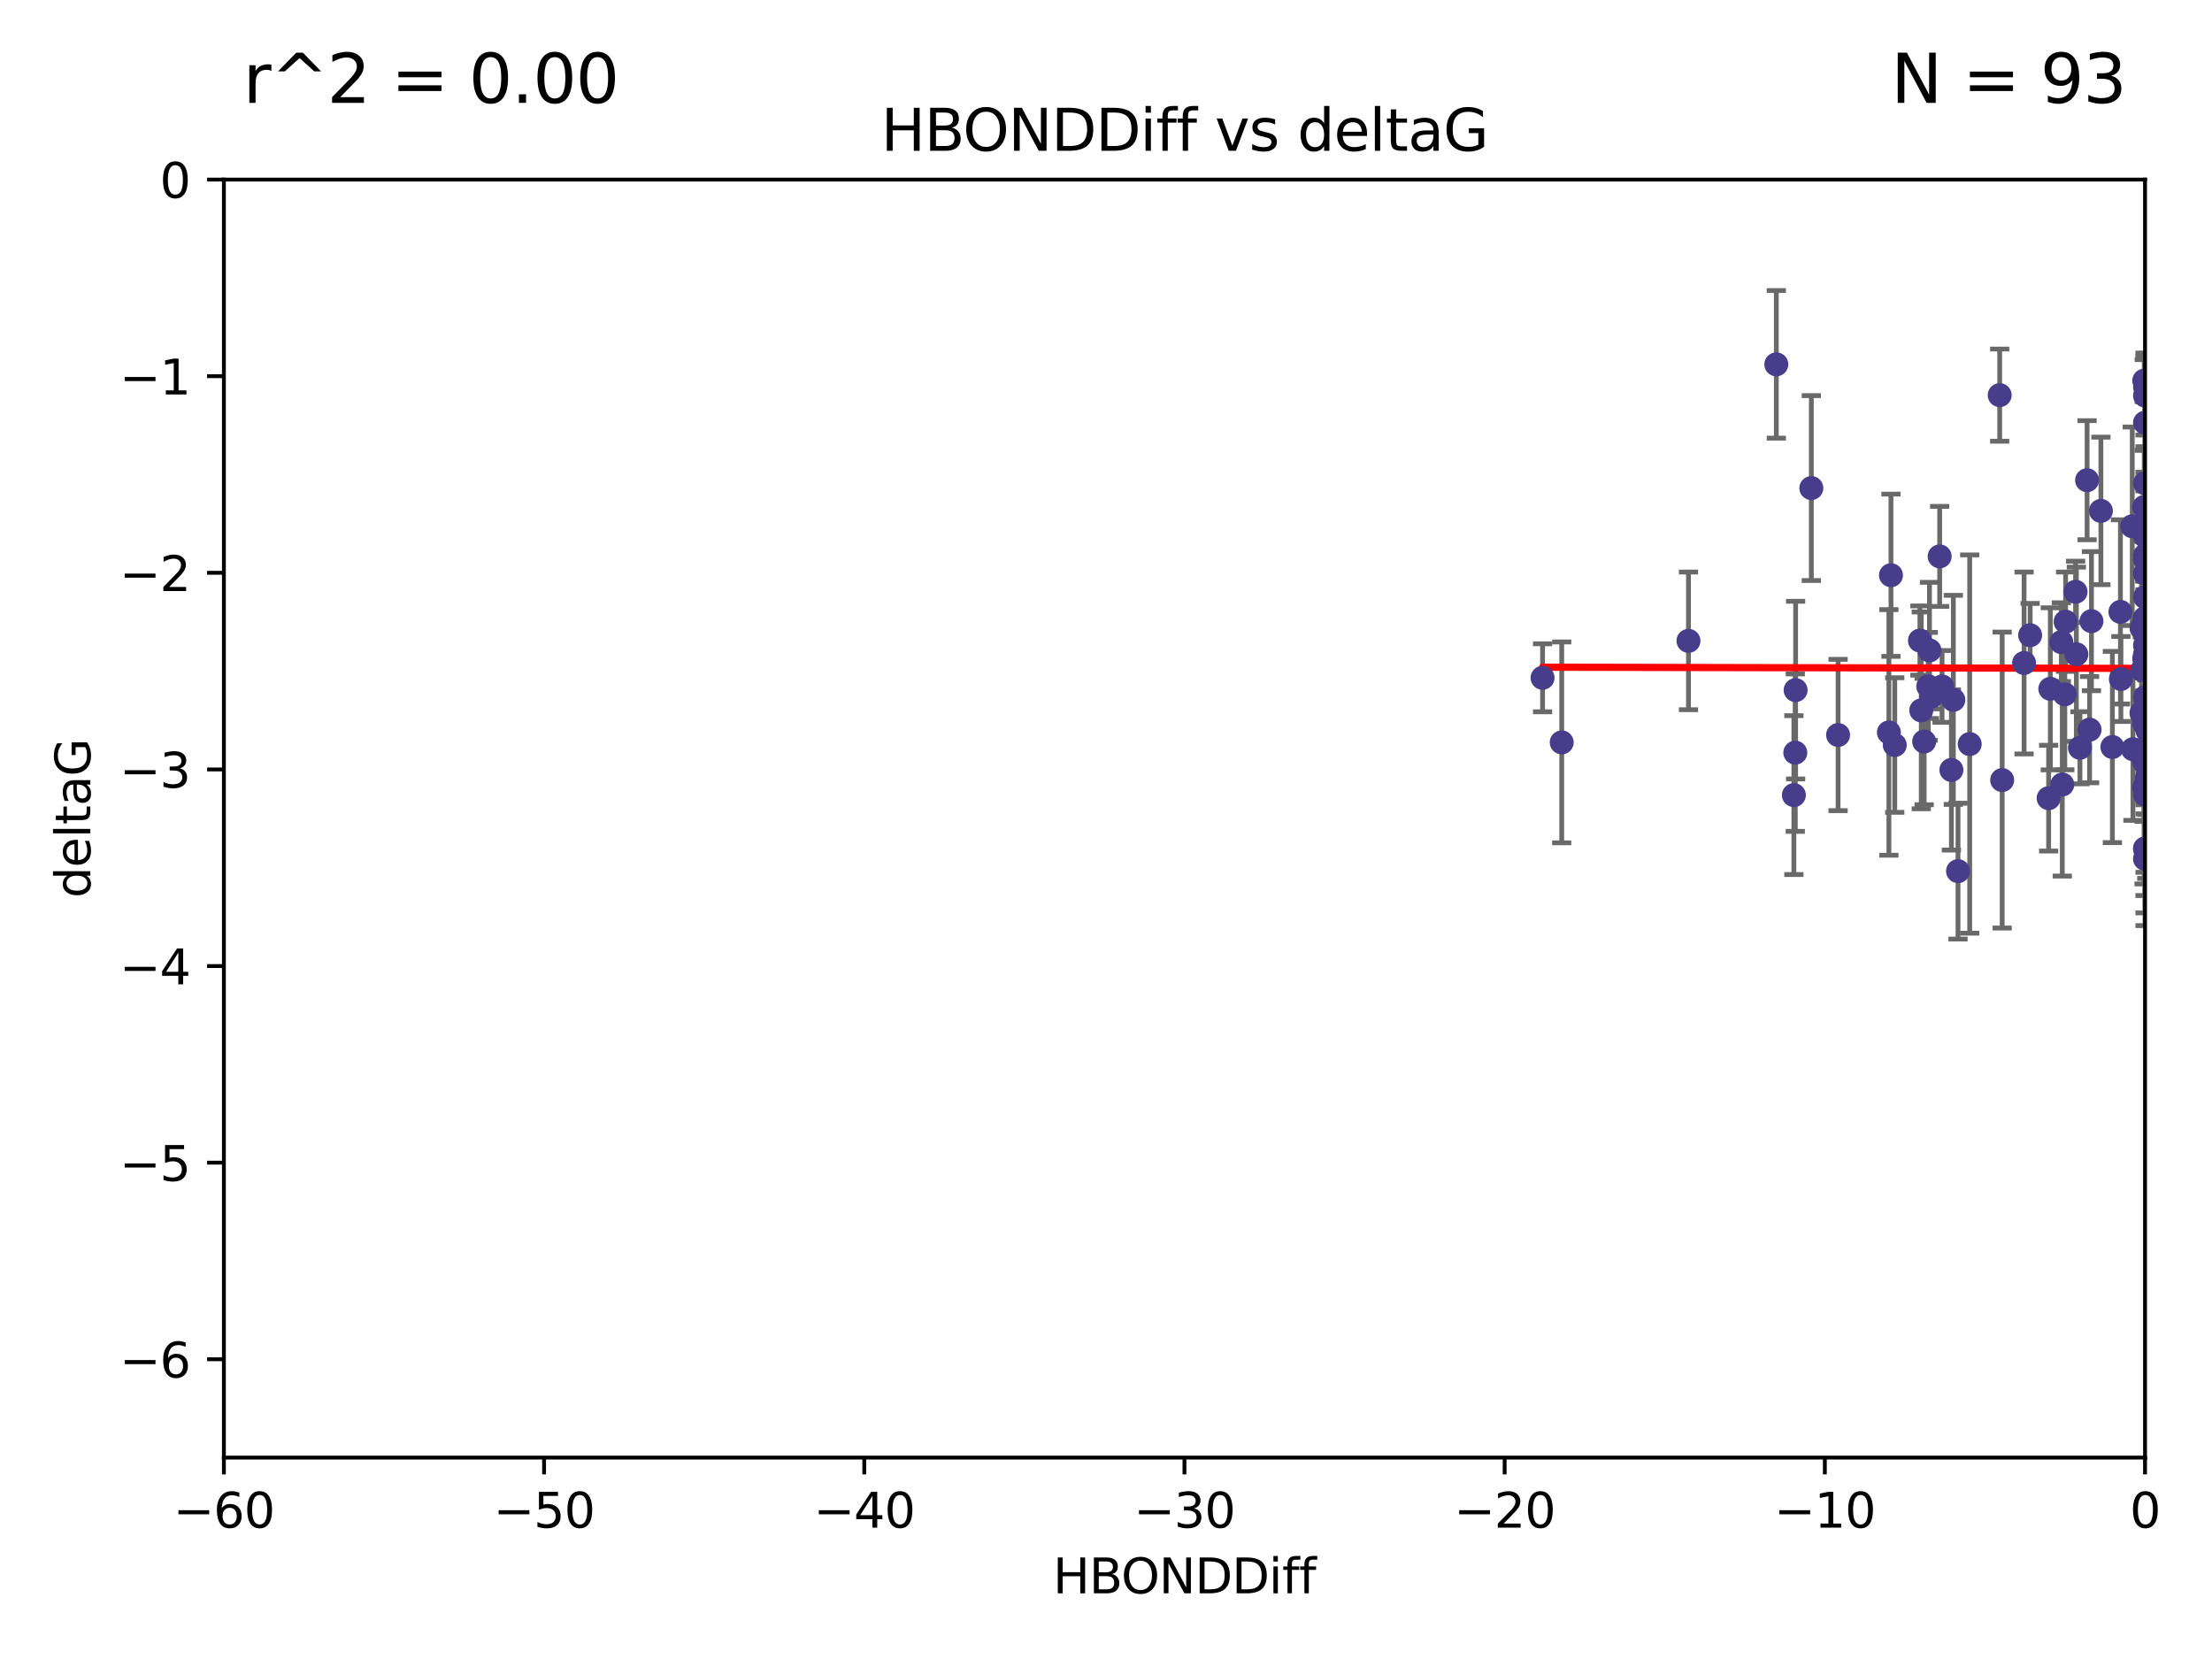 <?xml version="1.0" encoding="utf-8" standalone="no"?>
<!DOCTYPE svg PUBLIC "-//W3C//DTD SVG 1.1//EN"
  "http://www.w3.org/Graphics/SVG/1.1/DTD/svg11.dtd">
<svg xmlns:xlink="http://www.w3.org/1999/xlink" width="460.8pt" height="345.6pt" viewBox="0 0 460.8 345.6" xmlns="http://www.w3.org/2000/svg" version="1.1">
 <defs>
  <style type="text/css">*{stroke-linejoin: round; stroke-linecap: butt}</style>
 </defs>
 <g id="figure_1">
  <g id="patch_1">
   <path d="M 0 345.6 
L 460.8 345.6 
L 460.8 0 
L 0 0 
z
" style="fill: #ffffff"/>
  </g>
  <g id="axes_1">
   <g id="patch_2">
    <path d="M 46.64 303.64 
L 446.85 303.64 
L 446.85 37.411 
L 46.64 37.411 
z
" style="fill: #ffffff"/>
   </g>
   <g id="PathCollection_1">
    <defs>
     <path id="m40f5d83633" d="M 0 1.118 
C 0.297 1.118 0.581 1 0.791 0.791 
C 1 0.581 1.118 0.297 1.118 0 
C 1.118 -0.297 1 -0.581 0.791 -0.791 
C 0.581 -1 0.297 -1.118 0 -1.118 
C -0.297 -1.118 -0.581 -1 -0.791 -0.791 
C -1 -0.581 -1.118 -0.297 -1.118 0 
C -1.118 0.297 -1 0.581 -0.791 0.791 
C -0.581 1 -0.297 1.118 0 1.118 
z
" style="stroke: #483d8b"/>
    </defs>
    <g clip-path="url(#ped07108ee5)">
     <use xlink:href="#m40f5d83633" x="401.69" y="142.976" style="fill: #483d8b; stroke: #483d8b"/>
     <use xlink:href="#m40f5d83633" x="321.345" y="141.2" style="fill: #483d8b; stroke: #483d8b"/>
     <use xlink:href="#m40f5d83633" x="417.089" y="162.504" style="fill: #483d8b; stroke: #483d8b"/>
     <use xlink:href="#m40f5d83633" x="446.85" y="111.678" style="fill: #483d8b; stroke: #483d8b"/>
     <use xlink:href="#m40f5d83633" x="422.917" y="132.329" style="fill: #483d8b; stroke: #483d8b"/>
     <use xlink:href="#m40f5d83633" x="432.545" y="136.299" style="fill: #483d8b; stroke: #483d8b"/>
     <use xlink:href="#m40f5d83633" x="446.601" y="157.815" style="fill: #483d8b; stroke: #483d8b"/>
     <use xlink:href="#m40f5d83633" x="393.491" y="152.577" style="fill: #483d8b; stroke: #483d8b"/>
     <use xlink:href="#m40f5d83633" x="446.85" y="138.221" style="fill: #483d8b; stroke: #483d8b"/>
     <use xlink:href="#m40f5d83633" x="373.99" y="156.791" style="fill: #483d8b; stroke: #483d8b"/>
     <use xlink:href="#m40f5d83633" x="446.85" y="116.503" style="fill: #483d8b; stroke: #483d8b"/>
     <use xlink:href="#m40f5d83633" x="441.822" y="141.444" style="fill: #483d8b; stroke: #483d8b"/>
     <use xlink:href="#m40f5d83633" x="404.067" y="115.906" style="fill: #483d8b; stroke: #483d8b"/>
     <use xlink:href="#m40f5d83633" x="435.296" y="152.002" style="fill: #483d8b; stroke: #483d8b"/>
     <use xlink:href="#m40f5d83633" x="446.687" y="79.295" style="fill: #483d8b; stroke: #483d8b"/>
     <use xlink:href="#m40f5d83633" x="446.122" y="130.853" style="fill: #483d8b; stroke: #483d8b"/>
     <use xlink:href="#m40f5d83633" x="421.652" y="138.114" style="fill: #483d8b; stroke: #483d8b"/>
     <use xlink:href="#m40f5d83633" x="446.29" y="139.6" style="fill: #483d8b; stroke: #483d8b"/>
     <use xlink:href="#m40f5d83633" x="446.85" y="131.987" style="fill: #483d8b; stroke: #483d8b"/>
     <use xlink:href="#m40f5d83633" x="430.136" y="144.632" style="fill: #483d8b; stroke: #483d8b"/>
     <use xlink:href="#m40f5d83633" x="446.686" y="137.216" style="fill: #483d8b; stroke: #483d8b"/>
     <use xlink:href="#m40f5d83633" x="377.334" y="101.672" style="fill: #483d8b; stroke: #483d8b"/>
     <use xlink:href="#m40f5d83633" x="444.187" y="109.627" style="fill: #483d8b; stroke: #483d8b"/>
     <use xlink:href="#m40f5d83633" x="446.687" y="105.606" style="fill: #483d8b; stroke: #483d8b"/>
     <use xlink:href="#m40f5d83633" x="382.906" y="153.112" style="fill: #483d8b; stroke: #483d8b"/>
     <use xlink:href="#m40f5d83633" x="399.955" y="133.439" style="fill: #483d8b; stroke: #483d8b"/>
     <use xlink:href="#m40f5d83633" x="446.85" y="178.912" style="fill: #483d8b; stroke: #483d8b"/>
     <use xlink:href="#m40f5d83633" x="406.511" y="160.394" style="fill: #483d8b; stroke: #483d8b"/>
     <use xlink:href="#m40f5d83633" x="446.85" y="82.411" style="fill: #483d8b; stroke: #483d8b"/>
     <use xlink:href="#m40f5d83633" x="393.924" y="119.831" style="fill: #483d8b; stroke: #483d8b"/>
     <use xlink:href="#m40f5d83633" x="430.303" y="129.513" style="fill: #483d8b; stroke: #483d8b"/>
     <use xlink:href="#m40f5d83633" x="447.376" y="155.902" style="fill: #483d8b; stroke: #483d8b"/>
     <use xlink:href="#m40f5d83633" x="464.113" y="121.833" style="fill: #483d8b; stroke: #483d8b"/>
     <use xlink:href="#m40f5d83633" x="374.061" y="143.763" style="fill: #483d8b; stroke: #483d8b"/>
     <use xlink:href="#m40f5d83633" x="447.375" y="152.253" style="fill: #483d8b; stroke: #483d8b"/>
     <use xlink:href="#m40f5d83633" x="446.104" y="148.537" style="fill: #483d8b; stroke: #483d8b"/>
     <use xlink:href="#m40f5d83633" x="427.12" y="143.494" style="fill: #483d8b; stroke: #483d8b"/>
     <use xlink:href="#m40f5d83633" x="402.293" y="145.16" style="fill: #483d8b; stroke: #483d8b"/>
     <use xlink:href="#m40f5d83633" x="458.075" y="146.652" style="fill: #483d8b; stroke: #483d8b"/>
     <use xlink:href="#m40f5d83633" x="370.038" y="75.901" style="fill: #483d8b; stroke: #483d8b"/>
     <use xlink:href="#m40f5d83633" x="446.85" y="119.481" style="fill: #483d8b; stroke: #483d8b"/>
     <use xlink:href="#m40f5d83633" x="434.777" y="100.035" style="fill: #483d8b; stroke: #483d8b"/>
     <use xlink:href="#m40f5d83633" x="447.242" y="155.675" style="fill: #483d8b; stroke: #483d8b"/>
     <use xlink:href="#m40f5d83633" x="446.85" y="176.753" style="fill: #483d8b; stroke: #483d8b"/>
     <use xlink:href="#m40f5d83633" x="446.768" y="128.81" style="fill: #483d8b; stroke: #483d8b"/>
     <use xlink:href="#m40f5d83633" x="429.414" y="133.77" style="fill: #483d8b; stroke: #483d8b"/>
     <use xlink:href="#m40f5d83633" x="453.242" y="173.535" style="fill: #483d8b; stroke: #483d8b"/>
     <use xlink:href="#m40f5d83633" x="401.948" y="135.492" style="fill: #483d8b; stroke: #483d8b"/>
     <use xlink:href="#m40f5d83633" x="441.724" y="127.469" style="fill: #483d8b; stroke: #483d8b"/>
     <use xlink:href="#m40f5d83633" x="446.85" y="145.232" style="fill: #483d8b; stroke: #483d8b"/>
     <use xlink:href="#m40f5d83633" x="446.85" y="88.043" style="fill: #483d8b; stroke: #483d8b"/>
     <use xlink:href="#m40f5d83633" x="394.712" y="155.205" style="fill: #483d8b; stroke: #483d8b"/>
     <use xlink:href="#m40f5d83633" x="426.769" y="166.274" style="fill: #483d8b; stroke: #483d8b"/>
     <use xlink:href="#m40f5d83633" x="433.292" y="155.779" style="fill: #483d8b; stroke: #483d8b"/>
     <use xlink:href="#m40f5d83633" x="462.806" y="163.44" style="fill: #483d8b; stroke: #483d8b"/>
     <use xlink:href="#m40f5d83633" x="446.654" y="150.706" style="fill: #483d8b; stroke: #483d8b"/>
     <use xlink:href="#m40f5d83633" x="446.85" y="148.989" style="fill: #483d8b; stroke: #483d8b"/>
     <use xlink:href="#m40f5d83633" x="406.915" y="145.792" style="fill: #483d8b; stroke: #483d8b"/>
     <use xlink:href="#m40f5d83633" x="440.049" y="155.616" style="fill: #483d8b; stroke: #483d8b"/>
     <use xlink:href="#m40f5d83633" x="446.85" y="109.576" style="fill: #483d8b; stroke: #483d8b"/>
     <use xlink:href="#m40f5d83633" x="446.85" y="164.779" style="fill: #483d8b; stroke: #483d8b"/>
     <use xlink:href="#m40f5d83633" x="447.207" y="162.1" style="fill: #483d8b; stroke: #483d8b"/>
     <use xlink:href="#m40f5d83633" x="351.739" y="133.503" style="fill: #483d8b; stroke: #483d8b"/>
     <use xlink:href="#m40f5d83633" x="446.85" y="80.583" style="fill: #483d8b; stroke: #483d8b"/>
     <use xlink:href="#m40f5d83633" x="432.38" y="123.276" style="fill: #483d8b; stroke: #483d8b"/>
     <use xlink:href="#m40f5d83633" x="444.333" y="156.071" style="fill: #483d8b; stroke: #483d8b"/>
     <use xlink:href="#m40f5d83633" x="400.234" y="147.986" style="fill: #483d8b; stroke: #483d8b"/>
     <use xlink:href="#m40f5d83633" x="435.688" y="129.396" style="fill: #483d8b; stroke: #483d8b"/>
     <use xlink:href="#m40f5d83633" x="429.612" y="163.43" style="fill: #483d8b; stroke: #483d8b"/>
     <use xlink:href="#m40f5d83633" x="404.566" y="142.993" style="fill: #483d8b; stroke: #483d8b"/>
     <use xlink:href="#m40f5d83633" x="407.891" y="181.474" style="fill: #483d8b; stroke: #483d8b"/>
     <use xlink:href="#m40f5d83633" x="447.374" y="150.916" style="fill: #483d8b; stroke: #483d8b"/>
     <use xlink:href="#m40f5d83633" x="410.326" y="155.001" style="fill: #483d8b; stroke: #483d8b"/>
     <use xlink:href="#m40f5d83633" x="373.697" y="165.635" style="fill: #483d8b; stroke: #483d8b"/>
     <use xlink:href="#m40f5d83633" x="446.85" y="165.532" style="fill: #483d8b; stroke: #483d8b"/>
     <use xlink:href="#m40f5d83633" x="462.061" y="200.261" style="fill: #483d8b; stroke: #483d8b"/>
     <use xlink:href="#m40f5d83633" x="446.85" y="124.398" style="fill: #483d8b; stroke: #483d8b"/>
     <use xlink:href="#m40f5d83633" x="446.85" y="134.421" style="fill: #483d8b; stroke: #483d8b"/>
     <use xlink:href="#m40f5d83633" x="437.657" y="106.429" style="fill: #483d8b; stroke: #483d8b"/>
     <use xlink:href="#m40f5d83633" x="325.336" y="154.654" style="fill: #483d8b; stroke: #483d8b"/>
     <use xlink:href="#m40f5d83633" x="468.415" y="157.185" style="fill: #483d8b; stroke: #483d8b"/>
     <use xlink:href="#m40f5d83633" x="416.571" y="82.316" style="fill: #483d8b; stroke: #483d8b"/>
     <use xlink:href="#m40f5d83633" x="447.113" y="148.472" style="fill: #483d8b; stroke: #483d8b"/>
     <use xlink:href="#m40f5d83633" x="446.85" y="147.764" style="fill: #483d8b; stroke: #483d8b"/>
     <use xlink:href="#m40f5d83633" x="446.85" y="100.686" style="fill: #483d8b; stroke: #483d8b"/>
     <use xlink:href="#m40f5d83633" x="446.85" y="136.299" style="fill: #483d8b; stroke: #483d8b"/>
     <use xlink:href="#m40f5d83633" x="446.85" y="176.801" style="fill: #483d8b; stroke: #483d8b"/>
     <use xlink:href="#m40f5d83633" x="446.653" y="158.689" style="fill: #483d8b; stroke: #483d8b"/>
     <use xlink:href="#m40f5d83633" x="447.298" y="145.797" style="fill: #483d8b; stroke: #483d8b"/>
     <use xlink:href="#m40f5d83633" x="446.85" y="115.697" style="fill: #483d8b; stroke: #483d8b"/>
     <use xlink:href="#m40f5d83633" x="446.85" y="111.098" style="fill: #483d8b; stroke: #483d8b"/>
     <use xlink:href="#m40f5d83633" x="446.654" y="164.044" style="fill: #483d8b; stroke: #483d8b"/>
     <use xlink:href="#m40f5d83633" x="400.839" y="154.473" style="fill: #483d8b; stroke: #483d8b"/>
    </g>
   </g>
   <g id="matplotlib.axis_1">
    <g id="xtick_1">
     <g id="line2d_1">
      <defs>
       <path id="m8cf529923a" d="M 0 0 
L 0 3.5 
" style="stroke: #000000; stroke-width: 0.8"/>
      </defs>
      <g>
       <use xlink:href="#m8cf529923a" x="46.64" y="303.64" style="stroke: #000000; stroke-width: 0.8"/>
      </g>
     </g>
     <g id="text_1">
      <!-- −60 -->
      <g transform="translate(36.088 318.238)scale(0.1 -0.1)">
       <defs>
        <path id="DejaVuSans-2212" d="M 678 2272 
L 4684 2272 
L 4684 1741 
L 678 1741 
L 678 2272 
z
" transform="scale(0.016)"/>
        <path id="DejaVuSans-36" d="M 2113 2584 
Q 1688 2584 1439 2293 
Q 1191 2003 1191 1497 
Q 1191 994 1439 701 
Q 1688 409 2113 409 
Q 2538 409 2786 701 
Q 3034 994 3034 1497 
Q 3034 2003 2786 2293 
Q 2538 2584 2113 2584 
z
M 3366 4563 
L 3366 3988 
Q 3128 4100 2886 4159 
Q 2644 4219 2406 4219 
Q 1781 4219 1451 3797 
Q 1122 3375 1075 2522 
Q 1259 2794 1537 2939 
Q 1816 3084 2150 3084 
Q 2853 3084 3261 2657 
Q 3669 2231 3669 1497 
Q 3669 778 3244 343 
Q 2819 -91 2113 -91 
Q 1303 -91 875 529 
Q 447 1150 447 2328 
Q 447 3434 972 4092 
Q 1497 4750 2381 4750 
Q 2619 4750 2861 4703 
Q 3103 4656 3366 4563 
z
" transform="scale(0.016)"/>
        <path id="DejaVuSans-30" d="M 2034 4250 
Q 1547 4250 1301 3770 
Q 1056 3291 1056 2328 
Q 1056 1369 1301 889 
Q 1547 409 2034 409 
Q 2525 409 2770 889 
Q 3016 1369 3016 2328 
Q 3016 3291 2770 3770 
Q 2525 4250 2034 4250 
z
M 2034 4750 
Q 2819 4750 3233 4129 
Q 3647 3509 3647 2328 
Q 3647 1150 3233 529 
Q 2819 -91 2034 -91 
Q 1250 -91 836 529 
Q 422 1150 422 2328 
Q 422 3509 836 4129 
Q 1250 4750 2034 4750 
z
" transform="scale(0.016)"/>
       </defs>
       <use xlink:href="#DejaVuSans-2212"/>
       <use xlink:href="#DejaVuSans-36" x="83.789"/>
       <use xlink:href="#DejaVuSans-30" x="147.412"/>
      </g>
     </g>
    </g>
    <g id="xtick_2">
     <g id="line2d_2">
      <g>
       <use xlink:href="#m8cf529923a" x="113.342" y="303.64" style="stroke: #000000; stroke-width: 0.8"/>
      </g>
     </g>
     <g id="text_2">
      <!-- −50 -->
      <g transform="translate(102.789 318.238)scale(0.1 -0.1)">
       <defs>
        <path id="DejaVuSans-35" d="M 691 4666 
L 3169 4666 
L 3169 4134 
L 1269 4134 
L 1269 2991 
Q 1406 3038 1543 3061 
Q 1681 3084 1819 3084 
Q 2600 3084 3056 2656 
Q 3513 2228 3513 1497 
Q 3513 744 3044 326 
Q 2575 -91 1722 -91 
Q 1428 -91 1123 -41 
Q 819 9 494 109 
L 494 744 
Q 775 591 1075 516 
Q 1375 441 1709 441 
Q 2250 441 2565 725 
Q 2881 1009 2881 1497 
Q 2881 1984 2565 2268 
Q 2250 2553 1709 2553 
Q 1456 2553 1204 2497 
Q 953 2441 691 2322 
L 691 4666 
z
" transform="scale(0.016)"/>
       </defs>
       <use xlink:href="#DejaVuSans-2212"/>
       <use xlink:href="#DejaVuSans-35" x="83.789"/>
       <use xlink:href="#DejaVuSans-30" x="147.412"/>
      </g>
     </g>
    </g>
    <g id="xtick_3">
     <g id="line2d_3">
      <g>
       <use xlink:href="#m8cf529923a" x="180.043" y="303.64" style="stroke: #000000; stroke-width: 0.8"/>
      </g>
     </g>
     <g id="text_3">
      <!-- −40 -->
      <g transform="translate(169.491 318.238)scale(0.1 -0.1)">
       <defs>
        <path id="DejaVuSans-34" d="M 2419 4116 
L 825 1625 
L 2419 1625 
L 2419 4116 
z
M 2253 4666 
L 3047 4666 
L 3047 1625 
L 3713 1625 
L 3713 1100 
L 3047 1100 
L 3047 0 
L 2419 0 
L 2419 1100 
L 313 1100 
L 313 1709 
L 2253 4666 
z
" transform="scale(0.016)"/>
       </defs>
       <use xlink:href="#DejaVuSans-2212"/>
       <use xlink:href="#DejaVuSans-34" x="83.789"/>
       <use xlink:href="#DejaVuSans-30" x="147.412"/>
      </g>
     </g>
    </g>
    <g id="xtick_4">
     <g id="line2d_4">
      <g>
       <use xlink:href="#m8cf529923a" x="246.745" y="303.64" style="stroke: #000000; stroke-width: 0.8"/>
      </g>
     </g>
     <g id="text_4">
      <!-- −30 -->
      <g transform="translate(236.193 318.238)scale(0.1 -0.1)">
       <defs>
        <path id="DejaVuSans-33" d="M 2597 2516 
Q 3050 2419 3304 2112 
Q 3559 1806 3559 1356 
Q 3559 666 3084 287 
Q 2609 -91 1734 -91 
Q 1441 -91 1130 -33 
Q 819 25 488 141 
L 488 750 
Q 750 597 1062 519 
Q 1375 441 1716 441 
Q 2309 441 2620 675 
Q 2931 909 2931 1356 
Q 2931 1769 2642 2001 
Q 2353 2234 1838 2234 
L 1294 2234 
L 1294 2753 
L 1863 2753 
Q 2328 2753 2575 2939 
Q 2822 3125 2822 3475 
Q 2822 3834 2567 4026 
Q 2313 4219 1838 4219 
Q 1578 4219 1281 4162 
Q 984 4106 628 3988 
L 628 4550 
Q 988 4650 1302 4700 
Q 1616 4750 1894 4750 
Q 2613 4750 3031 4423 
Q 3450 4097 3450 3541 
Q 3450 3153 3228 2886 
Q 3006 2619 2597 2516 
z
" transform="scale(0.016)"/>
       </defs>
       <use xlink:href="#DejaVuSans-2212"/>
       <use xlink:href="#DejaVuSans-33" x="83.789"/>
       <use xlink:href="#DejaVuSans-30" x="147.412"/>
      </g>
     </g>
    </g>
    <g id="xtick_5">
     <g id="line2d_5">
      <g>
       <use xlink:href="#m8cf529923a" x="313.447" y="303.64" style="stroke: #000000; stroke-width: 0.8"/>
      </g>
     </g>
     <g id="text_5">
      <!-- −20 -->
      <g transform="translate(302.894 318.238)scale(0.1 -0.1)">
       <defs>
        <path id="DejaVuSans-32" d="M 1228 531 
L 3431 531 
L 3431 0 
L 469 0 
L 469 531 
Q 828 903 1448 1529 
Q 2069 2156 2228 2338 
Q 2531 2678 2651 2914 
Q 2772 3150 2772 3378 
Q 2772 3750 2511 3984 
Q 2250 4219 1831 4219 
Q 1534 4219 1204 4116 
Q 875 4013 500 3803 
L 500 4441 
Q 881 4594 1212 4672 
Q 1544 4750 1819 4750 
Q 2544 4750 2975 4387 
Q 3406 4025 3406 3419 
Q 3406 3131 3298 2873 
Q 3191 2616 2906 2266 
Q 2828 2175 2409 1742 
Q 1991 1309 1228 531 
z
" transform="scale(0.016)"/>
       </defs>
       <use xlink:href="#DejaVuSans-2212"/>
       <use xlink:href="#DejaVuSans-32" x="83.789"/>
       <use xlink:href="#DejaVuSans-30" x="147.412"/>
      </g>
     </g>
    </g>
    <g id="xtick_6">
     <g id="line2d_6">
      <g>
       <use xlink:href="#m8cf529923a" x="380.148" y="303.64" style="stroke: #000000; stroke-width: 0.8"/>
      </g>
     </g>
     <g id="text_6">
      <!-- −10 -->
      <g transform="translate(369.596 318.238)scale(0.1 -0.1)">
       <defs>
        <path id="DejaVuSans-31" d="M 794 531 
L 1825 531 
L 1825 4091 
L 703 3866 
L 703 4441 
L 1819 4666 
L 2450 4666 
L 2450 531 
L 3481 531 
L 3481 0 
L 794 0 
L 794 531 
z
" transform="scale(0.016)"/>
       </defs>
       <use xlink:href="#DejaVuSans-2212"/>
       <use xlink:href="#DejaVuSans-31" x="83.789"/>
       <use xlink:href="#DejaVuSans-30" x="147.412"/>
      </g>
     </g>
    </g>
    <g id="xtick_7">
     <g id="line2d_7">
      <g>
       <use xlink:href="#m8cf529923a" x="446.85" y="303.64" style="stroke: #000000; stroke-width: 0.8"/>
      </g>
     </g>
     <g id="text_7">
      <!-- 0 -->
      <g transform="translate(443.669 318.238)scale(0.1 -0.1)">
       <use xlink:href="#DejaVuSans-30"/>
      </g>
     </g>
    </g>
    <g id="text_8">
     <!-- HBONDDiff -->
     <g transform="translate(219.356 331.917)scale(0.1 -0.1)">
      <defs>
       <path id="DejaVuSans-48" d="M 628 4666 
L 1259 4666 
L 1259 2753 
L 3553 2753 
L 3553 4666 
L 4184 4666 
L 4184 0 
L 3553 0 
L 3553 2222 
L 1259 2222 
L 1259 0 
L 628 0 
L 628 4666 
z
" transform="scale(0.016)"/>
       <path id="DejaVuSans-42" d="M 1259 2228 
L 1259 519 
L 2272 519 
Q 2781 519 3026 730 
Q 3272 941 3272 1375 
Q 3272 1813 3026 2020 
Q 2781 2228 2272 2228 
L 1259 2228 
z
M 1259 4147 
L 1259 2741 
L 2194 2741 
Q 2656 2741 2882 2914 
Q 3109 3088 3109 3444 
Q 3109 3797 2882 3972 
Q 2656 4147 2194 4147 
L 1259 4147 
z
M 628 4666 
L 2241 4666 
Q 2963 4666 3353 4366 
Q 3744 4066 3744 3513 
Q 3744 3084 3544 2831 
Q 3344 2578 2956 2516 
Q 3422 2416 3680 2098 
Q 3938 1781 3938 1306 
Q 3938 681 3513 340 
Q 3088 0 2303 0 
L 628 0 
L 628 4666 
z
" transform="scale(0.016)"/>
       <path id="DejaVuSans-4f" d="M 2522 4238 
Q 1834 4238 1429 3725 
Q 1025 3213 1025 2328 
Q 1025 1447 1429 934 
Q 1834 422 2522 422 
Q 3209 422 3611 934 
Q 4013 1447 4013 2328 
Q 4013 3213 3611 3725 
Q 3209 4238 2522 4238 
z
M 2522 4750 
Q 3503 4750 4090 4092 
Q 4678 3434 4678 2328 
Q 4678 1225 4090 567 
Q 3503 -91 2522 -91 
Q 1538 -91 948 565 
Q 359 1222 359 2328 
Q 359 3434 948 4092 
Q 1538 4750 2522 4750 
z
" transform="scale(0.016)"/>
       <path id="DejaVuSans-4e" d="M 628 4666 
L 1478 4666 
L 3547 763 
L 3547 4666 
L 4159 4666 
L 4159 0 
L 3309 0 
L 1241 3903 
L 1241 0 
L 628 0 
L 628 4666 
z
" transform="scale(0.016)"/>
       <path id="DejaVuSans-44" d="M 1259 4147 
L 1259 519 
L 2022 519 
Q 2988 519 3436 956 
Q 3884 1394 3884 2338 
Q 3884 3275 3436 3711 
Q 2988 4147 2022 4147 
L 1259 4147 
z
M 628 4666 
L 1925 4666 
Q 3281 4666 3915 4102 
Q 4550 3538 4550 2338 
Q 4550 1131 3912 565 
Q 3275 0 1925 0 
L 628 0 
L 628 4666 
z
" transform="scale(0.016)"/>
       <path id="DejaVuSans-69" d="M 603 3500 
L 1178 3500 
L 1178 0 
L 603 0 
L 603 3500 
z
M 603 4863 
L 1178 4863 
L 1178 4134 
L 603 4134 
L 603 4863 
z
" transform="scale(0.016)"/>
       <path id="DejaVuSans-66" d="M 2375 4863 
L 2375 4384 
L 1825 4384 
Q 1516 4384 1395 4259 
Q 1275 4134 1275 3809 
L 1275 3500 
L 2222 3500 
L 2222 3053 
L 1275 3053 
L 1275 0 
L 697 0 
L 697 3053 
L 147 3053 
L 147 3500 
L 697 3500 
L 697 3744 
Q 697 4328 969 4595 
Q 1241 4863 1831 4863 
L 2375 4863 
z
" transform="scale(0.016)"/>
      </defs>
      <use xlink:href="#DejaVuSans-48"/>
      <use xlink:href="#DejaVuSans-42" x="75.195"/>
      <use xlink:href="#DejaVuSans-4f" x="142.049"/>
      <use xlink:href="#DejaVuSans-4e" x="220.76"/>
      <use xlink:href="#DejaVuSans-44" x="295.564"/>
      <use xlink:href="#DejaVuSans-44" x="372.566"/>
      <use xlink:href="#DejaVuSans-69" x="449.568"/>
      <use xlink:href="#DejaVuSans-66" x="477.352"/>
      <use xlink:href="#DejaVuSans-66" x="512.557"/>
     </g>
    </g>
   </g>
   <g id="matplotlib.axis_2">
    <g id="ytick_1">
     <g id="line2d_8">
      <defs>
       <path id="m9a1652ec60" d="M 0 0 
L -3.5 0 
" style="stroke: #000000; stroke-width: 0.8"/>
      </defs>
      <g>
       <use xlink:href="#m9a1652ec60" x="46.64" y="283.161" style="stroke: #000000; stroke-width: 0.8"/>
      </g>
     </g>
     <g id="text_9">
      <!-- −6 -->
      <g transform="translate(24.898 286.96)scale(0.1 -0.1)">
       <use xlink:href="#DejaVuSans-2212"/>
       <use xlink:href="#DejaVuSans-36" x="83.789"/>
      </g>
     </g>
    </g>
    <g id="ytick_2">
     <g id="line2d_9">
      <g>
       <use xlink:href="#m9a1652ec60" x="46.64" y="242.203" style="stroke: #000000; stroke-width: 0.8"/>
      </g>
     </g>
     <g id="text_10">
      <!-- −5 -->
      <g transform="translate(24.898 246.002)scale(0.1 -0.1)">
       <use xlink:href="#DejaVuSans-2212"/>
       <use xlink:href="#DejaVuSans-35" x="83.789"/>
      </g>
     </g>
    </g>
    <g id="ytick_3">
     <g id="line2d_10">
      <g>
       <use xlink:href="#m9a1652ec60" x="46.64" y="201.244" style="stroke: #000000; stroke-width: 0.8"/>
      </g>
     </g>
     <g id="text_11">
      <!-- −4 -->
      <g transform="translate(24.898 205.044)scale(0.1 -0.1)">
       <use xlink:href="#DejaVuSans-2212"/>
       <use xlink:href="#DejaVuSans-34" x="83.789"/>
      </g>
     </g>
    </g>
    <g id="ytick_4">
     <g id="line2d_11">
      <g>
       <use xlink:href="#m9a1652ec60" x="46.64" y="160.286" style="stroke: #000000; stroke-width: 0.8"/>
      </g>
     </g>
     <g id="text_12">
      <!-- −3 -->
      <g transform="translate(24.898 164.085)scale(0.1 -0.1)">
       <use xlink:href="#DejaVuSans-2212"/>
       <use xlink:href="#DejaVuSans-33" x="83.789"/>
      </g>
     </g>
    </g>
    <g id="ytick_5">
     <g id="line2d_12">
      <g>
       <use xlink:href="#m9a1652ec60" x="46.64" y="119.328" style="stroke: #000000; stroke-width: 0.8"/>
      </g>
     </g>
     <g id="text_13">
      <!-- −2 -->
      <g transform="translate(24.898 123.127)scale(0.1 -0.1)">
       <use xlink:href="#DejaVuSans-2212"/>
       <use xlink:href="#DejaVuSans-32" x="83.789"/>
      </g>
     </g>
    </g>
    <g id="ytick_6">
     <g id="line2d_13">
      <g>
       <use xlink:href="#m9a1652ec60" x="46.64" y="78.369" style="stroke: #000000; stroke-width: 0.8"/>
      </g>
     </g>
     <g id="text_14">
      <!-- −1 -->
      <g transform="translate(24.898 82.169)scale(0.1 -0.1)">
       <use xlink:href="#DejaVuSans-2212"/>
       <use xlink:href="#DejaVuSans-31" x="83.789"/>
      </g>
     </g>
    </g>
    <g id="ytick_7">
     <g id="line2d_14">
      <g>
       <use xlink:href="#m9a1652ec60" x="46.64" y="37.411" style="stroke: #000000; stroke-width: 0.8"/>
      </g>
     </g>
     <g id="text_15">
      <!-- 0 -->
      <g transform="translate(33.278 41.21)scale(0.1 -0.1)">
       <use xlink:href="#DejaVuSans-30"/>
      </g>
     </g>
    </g>
    <g id="text_16">
     <!-- deltaG -->
     <g transform="translate(18.818 187.064)rotate(-90)scale(0.1 -0.1)">
      <defs>
       <path id="DejaVuSans-64" d="M 2906 2969 
L 2906 4863 
L 3481 4863 
L 3481 0 
L 2906 0 
L 2906 525 
Q 2725 213 2448 61 
Q 2172 -91 1784 -91 
Q 1150 -91 751 415 
Q 353 922 353 1747 
Q 353 2572 751 3078 
Q 1150 3584 1784 3584 
Q 2172 3584 2448 3432 
Q 2725 3281 2906 2969 
z
M 947 1747 
Q 947 1113 1208 752 
Q 1469 391 1925 391 
Q 2381 391 2643 752 
Q 2906 1113 2906 1747 
Q 2906 2381 2643 2742 
Q 2381 3103 1925 3103 
Q 1469 3103 1208 2742 
Q 947 2381 947 1747 
z
" transform="scale(0.016)"/>
       <path id="DejaVuSans-65" d="M 3597 1894 
L 3597 1613 
L 953 1613 
Q 991 1019 1311 708 
Q 1631 397 2203 397 
Q 2534 397 2845 478 
Q 3156 559 3463 722 
L 3463 178 
Q 3153 47 2828 -22 
Q 2503 -91 2169 -91 
Q 1331 -91 842 396 
Q 353 884 353 1716 
Q 353 2575 817 3079 
Q 1281 3584 2069 3584 
Q 2775 3584 3186 3129 
Q 3597 2675 3597 1894 
z
M 3022 2063 
Q 3016 2534 2758 2815 
Q 2500 3097 2075 3097 
Q 1594 3097 1305 2825 
Q 1016 2553 972 2059 
L 3022 2063 
z
" transform="scale(0.016)"/>
       <path id="DejaVuSans-6c" d="M 603 4863 
L 1178 4863 
L 1178 0 
L 603 0 
L 603 4863 
z
" transform="scale(0.016)"/>
       <path id="DejaVuSans-74" d="M 1172 4494 
L 1172 3500 
L 2356 3500 
L 2356 3053 
L 1172 3053 
L 1172 1153 
Q 1172 725 1289 603 
Q 1406 481 1766 481 
L 2356 481 
L 2356 0 
L 1766 0 
Q 1100 0 847 248 
Q 594 497 594 1153 
L 594 3053 
L 172 3053 
L 172 3500 
L 594 3500 
L 594 4494 
L 1172 4494 
z
" transform="scale(0.016)"/>
       <path id="DejaVuSans-61" d="M 2194 1759 
Q 1497 1759 1228 1600 
Q 959 1441 959 1056 
Q 959 750 1161 570 
Q 1363 391 1709 391 
Q 2188 391 2477 730 
Q 2766 1069 2766 1631 
L 2766 1759 
L 2194 1759 
z
M 3341 1997 
L 3341 0 
L 2766 0 
L 2766 531 
Q 2569 213 2275 61 
Q 1981 -91 1556 -91 
Q 1019 -91 701 211 
Q 384 513 384 1019 
Q 384 1609 779 1909 
Q 1175 2209 1959 2209 
L 2766 2209 
L 2766 2266 
Q 2766 2663 2505 2880 
Q 2244 3097 1772 3097 
Q 1472 3097 1187 3025 
Q 903 2953 641 2809 
L 641 3341 
Q 956 3463 1253 3523 
Q 1550 3584 1831 3584 
Q 2591 3584 2966 3190 
Q 3341 2797 3341 1997 
z
" transform="scale(0.016)"/>
       <path id="DejaVuSans-47" d="M 3809 666 
L 3809 1919 
L 2778 1919 
L 2778 2438 
L 4434 2438 
L 4434 434 
Q 4069 175 3628 42 
Q 3188 -91 2688 -91 
Q 1594 -91 976 548 
Q 359 1188 359 2328 
Q 359 3472 976 4111 
Q 1594 4750 2688 4750 
Q 3144 4750 3555 4637 
Q 3966 4525 4313 4306 
L 4313 3634 
Q 3963 3931 3569 4081 
Q 3175 4231 2741 4231 
Q 1884 4231 1454 3753 
Q 1025 3275 1025 2328 
Q 1025 1384 1454 906 
Q 1884 428 2741 428 
Q 3075 428 3337 486 
Q 3600 544 3809 666 
z
" transform="scale(0.016)"/>
      </defs>
      <use xlink:href="#DejaVuSans-64"/>
      <use xlink:href="#DejaVuSans-65" x="63.477"/>
      <use xlink:href="#DejaVuSans-6c" x="125"/>
      <use xlink:href="#DejaVuSans-74" x="152.783"/>
      <use xlink:href="#DejaVuSans-61" x="191.992"/>
      <use xlink:href="#DejaVuSans-47" x="253.271"/>
     </g>
    </g>
   </g>
   <g id="LineCollection_1">
    <path d="M 401.69 154.212 
L 401.69 131.739 
" clip-path="url(#ped07108ee5)" style="fill: none; stroke: #696969"/>
    <path d="M 321.345 148.281 
L 321.345 134.119 
" clip-path="url(#ped07108ee5)" style="fill: none; stroke: #696969"/>
    <path d="M 417.089 193.327 
L 417.089 131.68 
" clip-path="url(#ped07108ee5)" style="fill: none; stroke: #696969"/>
    <path d="M 446.85 121.104 
L 446.85 102.252 
" clip-path="url(#ped07108ee5)" style="fill: none; stroke: #696969"/>
    <path d="M 422.917 138.951 
L 422.917 125.708 
" clip-path="url(#ped07108ee5)" style="fill: none; stroke: #696969"/>
    <path d="M 432.545 154.458 
L 432.545 118.141 
" clip-path="url(#ped07108ee5)" style="fill: none; stroke: #696969"/>
    <path d="M 446.601 163.853 
L 446.601 151.777 
" clip-path="url(#ped07108ee5)" style="fill: none; stroke: #696969"/>
    <path d="M 393.491 178.156 
L 393.491 126.998 
" clip-path="url(#ped07108ee5)" style="fill: none; stroke: #696969"/>
    <path d="M 446.85 155.528 
L 446.85 120.915 
" clip-path="url(#ped07108ee5)" style="fill: none; stroke: #696969"/>
    <path d="M 373.99 173.188 
L 373.99 140.395 
" clip-path="url(#ped07108ee5)" style="fill: none; stroke: #696969"/>
    <path d="M 446.85 120.121 
L 446.85 112.886 
" clip-path="url(#ped07108ee5)" style="fill: none; stroke: #696969"/>
    <path d="M 441.822 150.293 
L 441.822 132.595 
" clip-path="url(#ped07108ee5)" style="fill: none; stroke: #696969"/>
    <path d="M 404.067 126.326 
L 404.067 105.486 
" clip-path="url(#ped07108ee5)" style="fill: none; stroke: #696969"/>
    <path d="M 435.296 163.064 
L 435.296 140.941 
" clip-path="url(#ped07108ee5)" style="fill: none; stroke: #696969"/>
    <path d="M 446.687 83.677 
L 446.687 74.913 
" clip-path="url(#ped07108ee5)" style="fill: none; stroke: #696969"/>
    <path d="M 446.122 149.002 
L 446.122 112.704 
" clip-path="url(#ped07108ee5)" style="fill: none; stroke: #696969"/>
    <path d="M 421.652 157.06 
L 421.652 119.169 
" clip-path="url(#ped07108ee5)" style="fill: none; stroke: #696969"/>
    <path d="M 446.29 146.484 
L 446.29 132.715 
" clip-path="url(#ped07108ee5)" style="fill: none; stroke: #696969"/>
    <path d="M 446.85 133.795 
L 446.85 130.178 
" clip-path="url(#ped07108ee5)" style="fill: none; stroke: #696969"/>
    <path d="M 430.136 160.359 
L 430.136 128.905 
" clip-path="url(#ped07108ee5)" style="fill: none; stroke: #696969"/>
    <path d="M 446.686 162.217 
L 446.686 112.215 
" clip-path="url(#ped07108ee5)" style="fill: none; stroke: #696969"/>
    <path d="M 377.334 120.929 
L 377.334 82.414 
" clip-path="url(#ped07108ee5)" style="fill: none; stroke: #696969"/>
    <path d="M 444.187 130.304 
L 444.187 88.951 
" clip-path="url(#ped07108ee5)" style="fill: none; stroke: #696969"/>
    <path d="M 446.687 117.39 
L 446.687 93.821 
" clip-path="url(#ped07108ee5)" style="fill: none; stroke: #696969"/>
    <path d="M 382.906 168.873 
L 382.906 137.352 
" clip-path="url(#ped07108ee5)" style="fill: none; stroke: #696969"/>
    <path d="M 399.955 140.646 
L 399.955 126.231 
" clip-path="url(#ped07108ee5)" style="fill: none; stroke: #696969"/>
    <path d="M 446.85 190.172 
L 446.85 167.652 
" clip-path="url(#ped07108ee5)" style="fill: none; stroke: #696969"/>
    <path d="M 406.511 177.083 
L 406.511 143.705 
" clip-path="url(#ped07108ee5)" style="fill: none; stroke: #696969"/>
    <path d="M 446.85 90.626 
L 446.85 74.195 
" clip-path="url(#ped07108ee5)" style="fill: none; stroke: #696969"/>
    <path d="M 393.924 136.731 
L 393.924 102.932 
" clip-path="url(#ped07108ee5)" style="fill: none; stroke: #696969"/>
    <path d="M 430.303 139.864 
L 430.303 119.162 
" clip-path="url(#ped07108ee5)" style="fill: none; stroke: #696969"/>
    <path d="M 447.376 161.953 
L 447.376 149.851 
" clip-path="url(#ped07108ee5)" style="fill: none; stroke: #696969"/>
    <path clip-path="url(#ped07108ee5)" style="fill: none; stroke: #696969"/>
    <path d="M 374.061 162.268 
L 374.061 125.257 
" clip-path="url(#ped07108ee5)" style="fill: none; stroke: #696969"/>
    <path d="M 447.375 164.026 
L 447.375 140.479 
" clip-path="url(#ped07108ee5)" style="fill: none; stroke: #696969"/>
    <path d="M 446.104 149.944 
L 446.104 147.129 
" clip-path="url(#ped07108ee5)" style="fill: none; stroke: #696969"/>
    <path d="M 427.12 160.376 
L 427.12 126.613 
" clip-path="url(#ped07108ee5)" style="fill: none; stroke: #696969"/>
    <path d="M 402.293 147.68 
L 402.293 142.64 
" clip-path="url(#ped07108ee5)" style="fill: none; stroke: #696969"/>
    <path d="M 458.075 154.433 
L 458.075 138.872 
" clip-path="url(#ped07108ee5)" style="fill: none; stroke: #696969"/>
    <path d="M 370.038 91.275 
L 370.038 60.526 
" clip-path="url(#ped07108ee5)" style="fill: none; stroke: #696969"/>
    <path d="M 446.85 130.436 
L 446.85 108.526 
" clip-path="url(#ped07108ee5)" style="fill: none; stroke: #696969"/>
    <path d="M 434.777 112.436 
L 434.777 87.634 
" clip-path="url(#ped07108ee5)" style="fill: none; stroke: #696969"/>
    <path d="M 447.242 169.66 
L 447.242 141.689 
" clip-path="url(#ped07108ee5)" style="fill: none; stroke: #696969"/>
    <path d="M 446.85 192.824 
L 446.85 160.682 
" clip-path="url(#ped07108ee5)" style="fill: none; stroke: #696969"/>
    <path d="M 446.768 150.981 
L 446.768 106.639 
" clip-path="url(#ped07108ee5)" style="fill: none; stroke: #696969"/>
    <path d="M 429.414 141.973 
L 429.414 125.567 
" clip-path="url(#ped07108ee5)" style="fill: none; stroke: #696969"/>
    <path d="M 453.242 178.71 
L 453.242 168.36 
" clip-path="url(#ped07108ee5)" style="fill: none; stroke: #696969"/>
    <path d="M 401.948 149.672 
L 401.948 121.312 
" clip-path="url(#ped07108ee5)" style="fill: none; stroke: #696969"/>
    <path d="M 441.724 146.656 
L 441.724 108.282 
" clip-path="url(#ped07108ee5)" style="fill: none; stroke: #696969"/>
    <path d="M 446.85 162.532 
L 446.85 127.933 
" clip-path="url(#ped07108ee5)" style="fill: none; stroke: #696969"/>
    <path d="M 446.85 93.058 
L 446.85 83.028 
" clip-path="url(#ped07108ee5)" style="fill: none; stroke: #696969"/>
    <path d="M 394.712 169.223 
L 394.712 141.188 
" clip-path="url(#ped07108ee5)" style="fill: none; stroke: #696969"/>
    <path d="M 426.769 177.289 
L 426.769 155.259 
" clip-path="url(#ped07108ee5)" style="fill: none; stroke: #696969"/>
    <path d="M 433.292 163.291 
L 433.292 148.267 
" clip-path="url(#ped07108ee5)" style="fill: none; stroke: #696969"/>
    <path clip-path="url(#ped07108ee5)" style="fill: none; stroke: #696969"/>
    <path d="M 446.654 156.488 
L 446.654 144.924 
" clip-path="url(#ped07108ee5)" style="fill: none; stroke: #696969"/>
    <path d="M 446.85 160.06 
L 446.85 137.919 
" clip-path="url(#ped07108ee5)" style="fill: none; stroke: #696969"/>
    <path d="M 406.915 167.572 
L 406.915 124.013 
" clip-path="url(#ped07108ee5)" style="fill: none; stroke: #696969"/>
    <path d="M 440.049 175.535 
L 440.049 135.698 
" clip-path="url(#ped07108ee5)" style="fill: none; stroke: #696969"/>
    <path d="M 446.85 111.422 
L 446.85 107.729 
" clip-path="url(#ped07108ee5)" style="fill: none; stroke: #696969"/>
    <path d="M 446.85 169.549 
L 446.85 160.008 
" clip-path="url(#ped07108ee5)" style="fill: none; stroke: #696969"/>
    <path d="M 447.207 182.993 
L 447.207 141.207 
" clip-path="url(#ped07108ee5)" style="fill: none; stroke: #696969"/>
    <path d="M 351.739 147.846 
L 351.739 119.159 
" clip-path="url(#ped07108ee5)" style="fill: none; stroke: #696969"/>
    <path d="M 446.85 87.623 
L 446.85 73.544 
" clip-path="url(#ped07108ee5)" style="fill: none; stroke: #696969"/>
    <path d="M 432.38 129.643 
L 432.38 116.908 
" clip-path="url(#ped07108ee5)" style="fill: none; stroke: #696969"/>
    <path d="M 444.333 170.895 
L 444.333 141.247 
" clip-path="url(#ped07108ee5)" style="fill: none; stroke: #696969"/>
    <path d="M 400.234 168.484 
L 400.234 127.489 
" clip-path="url(#ped07108ee5)" style="fill: none; stroke: #696969"/>
    <path d="M 435.688 143.881 
L 435.688 114.912 
" clip-path="url(#ped07108ee5)" style="fill: none; stroke: #696969"/>
    <path d="M 429.612 182.503 
L 429.612 144.357 
" clip-path="url(#ped07108ee5)" style="fill: none; stroke: #696969"/>
    <path d="M 404.566 150.47 
L 404.566 135.515 
" clip-path="url(#ped07108ee5)" style="fill: none; stroke: #696969"/>
    <path d="M 407.891 195.621 
L 407.891 167.326 
" clip-path="url(#ped07108ee5)" style="fill: none; stroke: #696969"/>
    <path d="M 447.374 165.718 
L 447.374 136.115 
" clip-path="url(#ped07108ee5)" style="fill: none; stroke: #696969"/>
    <path d="M 410.326 194.404 
L 410.326 115.598 
" clip-path="url(#ped07108ee5)" style="fill: none; stroke: #696969"/>
    <path d="M 373.697 182.183 
L 373.697 149.088 
" clip-path="url(#ped07108ee5)" style="fill: none; stroke: #696969"/>
    <path d="M 446.85 181.724 
L 446.85 149.34 
" clip-path="url(#ped07108ee5)" style="fill: none; stroke: #696969"/>
    <path clip-path="url(#ped07108ee5)" style="fill: none; stroke: #696969"/>
    <path d="M 446.85 139.598 
L 446.85 109.198 
" clip-path="url(#ped07108ee5)" style="fill: none; stroke: #696969"/>
    <path d="M 446.85 148.239 
L 446.85 120.604 
" clip-path="url(#ped07108ee5)" style="fill: none; stroke: #696969"/>
    <path d="M 437.657 121.79 
L 437.657 91.068 
" clip-path="url(#ped07108ee5)" style="fill: none; stroke: #696969"/>
    <path d="M 325.336 175.576 
L 325.336 133.732 
" clip-path="url(#ped07108ee5)" style="fill: none; stroke: #696969"/>
    <path clip-path="url(#ped07108ee5)" style="fill: none; stroke: #696969"/>
    <path d="M 416.571 91.914 
L 416.571 72.718 
" clip-path="url(#ped07108ee5)" style="fill: none; stroke: #696969"/>
    <path d="M 447.113 160.026 
L 447.113 136.918 
" clip-path="url(#ped07108ee5)" style="fill: none; stroke: #696969"/>
    <path d="M 446.85 158.254 
L 446.85 137.274 
" clip-path="url(#ped07108ee5)" style="fill: none; stroke: #696969"/>
    <path d="M 446.85 119.114 
L 446.85 82.257 
" clip-path="url(#ped07108ee5)" style="fill: none; stroke: #696969"/>
    <path d="M 446.85 151.614 
L 446.85 120.984 
" clip-path="url(#ped07108ee5)" style="fill: none; stroke: #696969"/>
    <path d="M 446.85 186.558 
L 446.85 167.043 
" clip-path="url(#ped07108ee5)" style="fill: none; stroke: #696969"/>
    <path d="M 446.653 171.119 
L 446.653 146.259 
" clip-path="url(#ped07108ee5)" style="fill: none; stroke: #696969"/>
    <path d="M 447.298 157.216 
L 447.298 134.377 
" clip-path="url(#ped07108ee5)" style="fill: none; stroke: #696969"/>
    <path d="M 446.85 133.031 
L 446.85 98.363 
" clip-path="url(#ped07108ee5)" style="fill: none; stroke: #696969"/>
    <path d="M 446.85 122.846 
L 446.85 99.349 
" clip-path="url(#ped07108ee5)" style="fill: none; stroke: #696969"/>
    <path d="M 446.654 184.14 
L 446.654 143.947 
" clip-path="url(#ped07108ee5)" style="fill: none; stroke: #696969"/>
    <path d="M 400.839 167.641 
L 400.839 141.306 
" clip-path="url(#ped07108ee5)" style="fill: none; stroke: #696969"/>
   </g>
   <g id="line2d_15">
    <defs>
     <path id="mb150e5c869" d="M 2 0 
L -2 -0 
" style="stroke: #696969"/>
    </defs>
    <g clip-path="url(#ped07108ee5)">
     <use xlink:href="#mb150e5c869" x="401.69" y="154.212" style="fill: #696969; stroke: #696969"/>
     <use xlink:href="#mb150e5c869" x="321.345" y="148.281" style="fill: #696969; stroke: #696969"/>
     <use xlink:href="#mb150e5c869" x="417.089" y="193.327" style="fill: #696969; stroke: #696969"/>
     <use xlink:href="#mb150e5c869" x="446.85" y="121.104" style="fill: #696969; stroke: #696969"/>
     <use xlink:href="#mb150e5c869" x="422.917" y="138.951" style="fill: #696969; stroke: #696969"/>
     <use xlink:href="#mb150e5c869" x="432.545" y="154.458" style="fill: #696969; stroke: #696969"/>
     <use xlink:href="#mb150e5c869" x="446.601" y="163.853" style="fill: #696969; stroke: #696969"/>
     <use xlink:href="#mb150e5c869" x="393.491" y="178.156" style="fill: #696969; stroke: #696969"/>
     <use xlink:href="#mb150e5c869" x="446.85" y="155.528" style="fill: #696969; stroke: #696969"/>
     <use xlink:href="#mb150e5c869" x="373.99" y="173.188" style="fill: #696969; stroke: #696969"/>
     <use xlink:href="#mb150e5c869" x="446.85" y="120.121" style="fill: #696969; stroke: #696969"/>
     <use xlink:href="#mb150e5c869" x="441.822" y="150.293" style="fill: #696969; stroke: #696969"/>
     <use xlink:href="#mb150e5c869" x="404.067" y="126.326" style="fill: #696969; stroke: #696969"/>
     <use xlink:href="#mb150e5c869" x="435.296" y="163.064" style="fill: #696969; stroke: #696969"/>
     <use xlink:href="#mb150e5c869" x="446.687" y="83.677" style="fill: #696969; stroke: #696969"/>
     <use xlink:href="#mb150e5c869" x="446.122" y="149.002" style="fill: #696969; stroke: #696969"/>
     <use xlink:href="#mb150e5c869" x="421.652" y="157.06" style="fill: #696969; stroke: #696969"/>
     <use xlink:href="#mb150e5c869" x="446.29" y="146.484" style="fill: #696969; stroke: #696969"/>
     <use xlink:href="#mb150e5c869" x="446.85" y="133.795" style="fill: #696969; stroke: #696969"/>
     <use xlink:href="#mb150e5c869" x="430.136" y="160.359" style="fill: #696969; stroke: #696969"/>
     <use xlink:href="#mb150e5c869" x="446.686" y="162.217" style="fill: #696969; stroke: #696969"/>
     <use xlink:href="#mb150e5c869" x="377.334" y="120.929" style="fill: #696969; stroke: #696969"/>
     <use xlink:href="#mb150e5c869" x="444.187" y="130.304" style="fill: #696969; stroke: #696969"/>
     <use xlink:href="#mb150e5c869" x="446.687" y="117.39" style="fill: #696969; stroke: #696969"/>
     <use xlink:href="#mb150e5c869" x="382.906" y="168.873" style="fill: #696969; stroke: #696969"/>
     <use xlink:href="#mb150e5c869" x="399.955" y="140.646" style="fill: #696969; stroke: #696969"/>
     <use xlink:href="#mb150e5c869" x="446.85" y="190.172" style="fill: #696969; stroke: #696969"/>
     <use xlink:href="#mb150e5c869" x="406.511" y="177.083" style="fill: #696969; stroke: #696969"/>
     <use xlink:href="#mb150e5c869" x="446.85" y="90.626" style="fill: #696969; stroke: #696969"/>
     <use xlink:href="#mb150e5c869" x="393.924" y="136.731" style="fill: #696969; stroke: #696969"/>
     <use xlink:href="#mb150e5c869" x="430.303" y="139.864" style="fill: #696969; stroke: #696969"/>
     <use xlink:href="#mb150e5c869" x="447.376" y="161.953" style="fill: #696969; stroke: #696969"/>
     <use xlink:href="#mb150e5c869" x="464.113" y="149.618" style="fill: #696969; stroke: #696969"/>
     <use xlink:href="#mb150e5c869" x="374.061" y="162.268" style="fill: #696969; stroke: #696969"/>
     <use xlink:href="#mb150e5c869" x="447.375" y="164.026" style="fill: #696969; stroke: #696969"/>
     <use xlink:href="#mb150e5c869" x="446.104" y="149.944" style="fill: #696969; stroke: #696969"/>
     <use xlink:href="#mb150e5c869" x="427.12" y="160.376" style="fill: #696969; stroke: #696969"/>
     <use xlink:href="#mb150e5c869" x="402.293" y="147.68" style="fill: #696969; stroke: #696969"/>
     <use xlink:href="#mb150e5c869" x="458.075" y="154.433" style="fill: #696969; stroke: #696969"/>
     <use xlink:href="#mb150e5c869" x="370.038" y="91.275" style="fill: #696969; stroke: #696969"/>
     <use xlink:href="#mb150e5c869" x="446.85" y="130.436" style="fill: #696969; stroke: #696969"/>
     <use xlink:href="#mb150e5c869" x="434.777" y="112.436" style="fill: #696969; stroke: #696969"/>
     <use xlink:href="#mb150e5c869" x="447.242" y="169.66" style="fill: #696969; stroke: #696969"/>
     <use xlink:href="#mb150e5c869" x="446.85" y="192.824" style="fill: #696969; stroke: #696969"/>
     <use xlink:href="#mb150e5c869" x="446.768" y="150.981" style="fill: #696969; stroke: #696969"/>
     <use xlink:href="#mb150e5c869" x="429.414" y="141.973" style="fill: #696969; stroke: #696969"/>
     <use xlink:href="#mb150e5c869" x="453.242" y="178.71" style="fill: #696969; stroke: #696969"/>
     <use xlink:href="#mb150e5c869" x="401.948" y="149.672" style="fill: #696969; stroke: #696969"/>
     <use xlink:href="#mb150e5c869" x="441.724" y="146.656" style="fill: #696969; stroke: #696969"/>
     <use xlink:href="#mb150e5c869" x="446.85" y="162.532" style="fill: #696969; stroke: #696969"/>
     <use xlink:href="#mb150e5c869" x="446.85" y="93.058" style="fill: #696969; stroke: #696969"/>
     <use xlink:href="#mb150e5c869" x="394.712" y="169.223" style="fill: #696969; stroke: #696969"/>
     <use xlink:href="#mb150e5c869" x="426.769" y="177.289" style="fill: #696969; stroke: #696969"/>
     <use xlink:href="#mb150e5c869" x="433.292" y="163.291" style="fill: #696969; stroke: #696969"/>
     <use xlink:href="#mb150e5c869" x="462.806" y="169.136" style="fill: #696969; stroke: #696969"/>
     <use xlink:href="#mb150e5c869" x="446.654" y="156.488" style="fill: #696969; stroke: #696969"/>
     <use xlink:href="#mb150e5c869" x="446.85" y="160.06" style="fill: #696969; stroke: #696969"/>
     <use xlink:href="#mb150e5c869" x="406.915" y="167.572" style="fill: #696969; stroke: #696969"/>
     <use xlink:href="#mb150e5c869" x="440.049" y="175.535" style="fill: #696969; stroke: #696969"/>
     <use xlink:href="#mb150e5c869" x="446.85" y="111.422" style="fill: #696969; stroke: #696969"/>
     <use xlink:href="#mb150e5c869" x="446.85" y="169.549" style="fill: #696969; stroke: #696969"/>
     <use xlink:href="#mb150e5c869" x="447.207" y="182.993" style="fill: #696969; stroke: #696969"/>
     <use xlink:href="#mb150e5c869" x="351.739" y="147.846" style="fill: #696969; stroke: #696969"/>
     <use xlink:href="#mb150e5c869" x="446.85" y="87.623" style="fill: #696969; stroke: #696969"/>
     <use xlink:href="#mb150e5c869" x="432.38" y="129.643" style="fill: #696969; stroke: #696969"/>
     <use xlink:href="#mb150e5c869" x="444.333" y="170.895" style="fill: #696969; stroke: #696969"/>
     <use xlink:href="#mb150e5c869" x="400.234" y="168.484" style="fill: #696969; stroke: #696969"/>
     <use xlink:href="#mb150e5c869" x="435.688" y="143.881" style="fill: #696969; stroke: #696969"/>
     <use xlink:href="#mb150e5c869" x="429.612" y="182.503" style="fill: #696969; stroke: #696969"/>
     <use xlink:href="#mb150e5c869" x="404.566" y="150.47" style="fill: #696969; stroke: #696969"/>
     <use xlink:href="#mb150e5c869" x="407.891" y="195.621" style="fill: #696969; stroke: #696969"/>
     <use xlink:href="#mb150e5c869" x="447.374" y="165.718" style="fill: #696969; stroke: #696969"/>
     <use xlink:href="#mb150e5c869" x="410.326" y="194.404" style="fill: #696969; stroke: #696969"/>
     <use xlink:href="#mb150e5c869" x="373.697" y="182.183" style="fill: #696969; stroke: #696969"/>
     <use xlink:href="#mb150e5c869" x="446.85" y="181.724" style="fill: #696969; stroke: #696969"/>
     <use xlink:href="#mb150e5c869" x="462.061" y="209.245" style="fill: #696969; stroke: #696969"/>
     <use xlink:href="#mb150e5c869" x="446.85" y="139.598" style="fill: #696969; stroke: #696969"/>
     <use xlink:href="#mb150e5c869" x="446.85" y="148.239" style="fill: #696969; stroke: #696969"/>
     <use xlink:href="#mb150e5c869" x="437.657" y="121.79" style="fill: #696969; stroke: #696969"/>
     <use xlink:href="#mb150e5c869" x="325.336" y="175.576" style="fill: #696969; stroke: #696969"/>
     <use xlink:href="#mb150e5c869" x="468.415" y="163.506" style="fill: #696969; stroke: #696969"/>
     <use xlink:href="#mb150e5c869" x="416.571" y="91.914" style="fill: #696969; stroke: #696969"/>
     <use xlink:href="#mb150e5c869" x="447.113" y="160.026" style="fill: #696969; stroke: #696969"/>
     <use xlink:href="#mb150e5c869" x="446.85" y="158.254" style="fill: #696969; stroke: #696969"/>
     <use xlink:href="#mb150e5c869" x="446.85" y="119.114" style="fill: #696969; stroke: #696969"/>
     <use xlink:href="#mb150e5c869" x="446.85" y="151.614" style="fill: #696969; stroke: #696969"/>
     <use xlink:href="#mb150e5c869" x="446.85" y="186.558" style="fill: #696969; stroke: #696969"/>
     <use xlink:href="#mb150e5c869" x="446.653" y="171.119" style="fill: #696969; stroke: #696969"/>
     <use xlink:href="#mb150e5c869" x="447.298" y="157.216" style="fill: #696969; stroke: #696969"/>
     <use xlink:href="#mb150e5c869" x="446.85" y="133.031" style="fill: #696969; stroke: #696969"/>
     <use xlink:href="#mb150e5c869" x="446.85" y="122.846" style="fill: #696969; stroke: #696969"/>
     <use xlink:href="#mb150e5c869" x="446.654" y="184.14" style="fill: #696969; stroke: #696969"/>
     <use xlink:href="#mb150e5c869" x="400.839" y="167.641" style="fill: #696969; stroke: #696969"/>
    </g>
   </g>
   <g id="line2d_16">
    <g clip-path="url(#ped07108ee5)">
     <use xlink:href="#mb150e5c869" x="401.69" y="131.739" style="fill: #696969; stroke: #696969"/>
     <use xlink:href="#mb150e5c869" x="321.345" y="134.119" style="fill: #696969; stroke: #696969"/>
     <use xlink:href="#mb150e5c869" x="417.089" y="131.68" style="fill: #696969; stroke: #696969"/>
     <use xlink:href="#mb150e5c869" x="446.85" y="102.252" style="fill: #696969; stroke: #696969"/>
     <use xlink:href="#mb150e5c869" x="422.917" y="125.708" style="fill: #696969; stroke: #696969"/>
     <use xlink:href="#mb150e5c869" x="432.545" y="118.141" style="fill: #696969; stroke: #696969"/>
     <use xlink:href="#mb150e5c869" x="446.601" y="151.777" style="fill: #696969; stroke: #696969"/>
     <use xlink:href="#mb150e5c869" x="393.491" y="126.998" style="fill: #696969; stroke: #696969"/>
     <use xlink:href="#mb150e5c869" x="446.85" y="120.915" style="fill: #696969; stroke: #696969"/>
     <use xlink:href="#mb150e5c869" x="373.99" y="140.395" style="fill: #696969; stroke: #696969"/>
     <use xlink:href="#mb150e5c869" x="446.85" y="112.886" style="fill: #696969; stroke: #696969"/>
     <use xlink:href="#mb150e5c869" x="441.822" y="132.595" style="fill: #696969; stroke: #696969"/>
     <use xlink:href="#mb150e5c869" x="404.067" y="105.486" style="fill: #696969; stroke: #696969"/>
     <use xlink:href="#mb150e5c869" x="435.296" y="140.941" style="fill: #696969; stroke: #696969"/>
     <use xlink:href="#mb150e5c869" x="446.687" y="74.913" style="fill: #696969; stroke: #696969"/>
     <use xlink:href="#mb150e5c869" x="446.122" y="112.704" style="fill: #696969; stroke: #696969"/>
     <use xlink:href="#mb150e5c869" x="421.652" y="119.169" style="fill: #696969; stroke: #696969"/>
     <use xlink:href="#mb150e5c869" x="446.29" y="132.715" style="fill: #696969; stroke: #696969"/>
     <use xlink:href="#mb150e5c869" x="446.85" y="130.178" style="fill: #696969; stroke: #696969"/>
     <use xlink:href="#mb150e5c869" x="430.136" y="128.905" style="fill: #696969; stroke: #696969"/>
     <use xlink:href="#mb150e5c869" x="446.686" y="112.215" style="fill: #696969; stroke: #696969"/>
     <use xlink:href="#mb150e5c869" x="377.334" y="82.414" style="fill: #696969; stroke: #696969"/>
     <use xlink:href="#mb150e5c869" x="444.187" y="88.951" style="fill: #696969; stroke: #696969"/>
     <use xlink:href="#mb150e5c869" x="446.687" y="93.821" style="fill: #696969; stroke: #696969"/>
     <use xlink:href="#mb150e5c869" x="382.906" y="137.352" style="fill: #696969; stroke: #696969"/>
     <use xlink:href="#mb150e5c869" x="399.955" y="126.231" style="fill: #696969; stroke: #696969"/>
     <use xlink:href="#mb150e5c869" x="446.85" y="167.652" style="fill: #696969; stroke: #696969"/>
     <use xlink:href="#mb150e5c869" x="406.511" y="143.705" style="fill: #696969; stroke: #696969"/>
     <use xlink:href="#mb150e5c869" x="446.85" y="74.195" style="fill: #696969; stroke: #696969"/>
     <use xlink:href="#mb150e5c869" x="393.924" y="102.932" style="fill: #696969; stroke: #696969"/>
     <use xlink:href="#mb150e5c869" x="430.303" y="119.162" style="fill: #696969; stroke: #696969"/>
     <use xlink:href="#mb150e5c869" x="447.376" y="149.851" style="fill: #696969; stroke: #696969"/>
     <use xlink:href="#mb150e5c869" x="464.113" y="94.049" style="fill: #696969; stroke: #696969"/>
     <use xlink:href="#mb150e5c869" x="374.061" y="125.257" style="fill: #696969; stroke: #696969"/>
     <use xlink:href="#mb150e5c869" x="447.375" y="140.479" style="fill: #696969; stroke: #696969"/>
     <use xlink:href="#mb150e5c869" x="446.104" y="147.129" style="fill: #696969; stroke: #696969"/>
     <use xlink:href="#mb150e5c869" x="427.12" y="126.613" style="fill: #696969; stroke: #696969"/>
     <use xlink:href="#mb150e5c869" x="402.293" y="142.64" style="fill: #696969; stroke: #696969"/>
     <use xlink:href="#mb150e5c869" x="458.075" y="138.872" style="fill: #696969; stroke: #696969"/>
     <use xlink:href="#mb150e5c869" x="370.038" y="60.526" style="fill: #696969; stroke: #696969"/>
     <use xlink:href="#mb150e5c869" x="446.85" y="108.526" style="fill: #696969; stroke: #696969"/>
     <use xlink:href="#mb150e5c869" x="434.777" y="87.634" style="fill: #696969; stroke: #696969"/>
     <use xlink:href="#mb150e5c869" x="447.242" y="141.689" style="fill: #696969; stroke: #696969"/>
     <use xlink:href="#mb150e5c869" x="446.85" y="160.682" style="fill: #696969; stroke: #696969"/>
     <use xlink:href="#mb150e5c869" x="446.768" y="106.639" style="fill: #696969; stroke: #696969"/>
     <use xlink:href="#mb150e5c869" x="429.414" y="125.567" style="fill: #696969; stroke: #696969"/>
     <use xlink:href="#mb150e5c869" x="453.242" y="168.36" style="fill: #696969; stroke: #696969"/>
     <use xlink:href="#mb150e5c869" x="401.948" y="121.312" style="fill: #696969; stroke: #696969"/>
     <use xlink:href="#mb150e5c869" x="441.724" y="108.282" style="fill: #696969; stroke: #696969"/>
     <use xlink:href="#mb150e5c869" x="446.85" y="127.933" style="fill: #696969; stroke: #696969"/>
     <use xlink:href="#mb150e5c869" x="446.85" y="83.028" style="fill: #696969; stroke: #696969"/>
     <use xlink:href="#mb150e5c869" x="394.712" y="141.188" style="fill: #696969; stroke: #696969"/>
     <use xlink:href="#mb150e5c869" x="426.769" y="155.259" style="fill: #696969; stroke: #696969"/>
     <use xlink:href="#mb150e5c869" x="433.292" y="148.267" style="fill: #696969; stroke: #696969"/>
     <use xlink:href="#mb150e5c869" x="462.806" y="157.744" style="fill: #696969; stroke: #696969"/>
     <use xlink:href="#mb150e5c869" x="446.654" y="144.924" style="fill: #696969; stroke: #696969"/>
     <use xlink:href="#mb150e5c869" x="446.85" y="137.919" style="fill: #696969; stroke: #696969"/>
     <use xlink:href="#mb150e5c869" x="406.915" y="124.013" style="fill: #696969; stroke: #696969"/>
     <use xlink:href="#mb150e5c869" x="440.049" y="135.698" style="fill: #696969; stroke: #696969"/>
     <use xlink:href="#mb150e5c869" x="446.85" y="107.729" style="fill: #696969; stroke: #696969"/>
     <use xlink:href="#mb150e5c869" x="446.85" y="160.008" style="fill: #696969; stroke: #696969"/>
     <use xlink:href="#mb150e5c869" x="447.207" y="141.207" style="fill: #696969; stroke: #696969"/>
     <use xlink:href="#mb150e5c869" x="351.739" y="119.159" style="fill: #696969; stroke: #696969"/>
     <use xlink:href="#mb150e5c869" x="446.85" y="73.544" style="fill: #696969; stroke: #696969"/>
     <use xlink:href="#mb150e5c869" x="432.38" y="116.908" style="fill: #696969; stroke: #696969"/>
     <use xlink:href="#mb150e5c869" x="444.333" y="141.247" style="fill: #696969; stroke: #696969"/>
     <use xlink:href="#mb150e5c869" x="400.234" y="127.489" style="fill: #696969; stroke: #696969"/>
     <use xlink:href="#mb150e5c869" x="435.688" y="114.912" style="fill: #696969; stroke: #696969"/>
     <use xlink:href="#mb150e5c869" x="429.612" y="144.357" style="fill: #696969; stroke: #696969"/>
     <use xlink:href="#mb150e5c869" x="404.566" y="135.515" style="fill: #696969; stroke: #696969"/>
     <use xlink:href="#mb150e5c869" x="407.891" y="167.326" style="fill: #696969; stroke: #696969"/>
     <use xlink:href="#mb150e5c869" x="447.374" y="136.115" style="fill: #696969; stroke: #696969"/>
     <use xlink:href="#mb150e5c869" x="410.326" y="115.598" style="fill: #696969; stroke: #696969"/>
     <use xlink:href="#mb150e5c869" x="373.697" y="149.088" style="fill: #696969; stroke: #696969"/>
     <use xlink:href="#mb150e5c869" x="446.85" y="149.34" style="fill: #696969; stroke: #696969"/>
     <use xlink:href="#mb150e5c869" x="462.061" y="191.276" style="fill: #696969; stroke: #696969"/>
     <use xlink:href="#mb150e5c869" x="446.85" y="109.198" style="fill: #696969; stroke: #696969"/>
     <use xlink:href="#mb150e5c869" x="446.85" y="120.604" style="fill: #696969; stroke: #696969"/>
     <use xlink:href="#mb150e5c869" x="437.657" y="91.068" style="fill: #696969; stroke: #696969"/>
     <use xlink:href="#mb150e5c869" x="325.336" y="133.732" style="fill: #696969; stroke: #696969"/>
     <use xlink:href="#mb150e5c869" x="468.415" y="150.865" style="fill: #696969; stroke: #696969"/>
     <use xlink:href="#mb150e5c869" x="416.571" y="72.718" style="fill: #696969; stroke: #696969"/>
     <use xlink:href="#mb150e5c869" x="447.113" y="136.918" style="fill: #696969; stroke: #696969"/>
     <use xlink:href="#mb150e5c869" x="446.85" y="137.274" style="fill: #696969; stroke: #696969"/>
     <use xlink:href="#mb150e5c869" x="446.85" y="82.257" style="fill: #696969; stroke: #696969"/>
     <use xlink:href="#mb150e5c869" x="446.85" y="120.984" style="fill: #696969; stroke: #696969"/>
     <use xlink:href="#mb150e5c869" x="446.85" y="167.043" style="fill: #696969; stroke: #696969"/>
     <use xlink:href="#mb150e5c869" x="446.653" y="146.259" style="fill: #696969; stroke: #696969"/>
     <use xlink:href="#mb150e5c869" x="447.298" y="134.377" style="fill: #696969; stroke: #696969"/>
     <use xlink:href="#mb150e5c869" x="446.85" y="98.363" style="fill: #696969; stroke: #696969"/>
     <use xlink:href="#mb150e5c869" x="446.85" y="99.349" style="fill: #696969; stroke: #696969"/>
     <use xlink:href="#mb150e5c869" x="446.654" y="143.947" style="fill: #696969; stroke: #696969"/>
     <use xlink:href="#mb150e5c869" x="400.839" y="141.306" style="fill: #696969; stroke: #696969"/>
    </g>
   </g>
   <g id="line2d_17">
    <path d="M 401.69 139.149 
L 321.345 138.992 
L 417.089 139.179 
L 446.85 139.237 
L 422.917 139.191 
L 432.545 139.209 
L 446.601 139.237 
L 393.491 139.133 
L 446.85 139.237 
L 373.99 139.095 
L 446.85 139.237 
L 441.822 139.228 
L 404.067 139.154 
L 435.296 139.215 
L 446.687 139.237 
L 446.122 139.236 
L 421.652 139.188 
L 446.29 139.236 
L 446.85 139.237 
L 430.136 139.205 
L 446.686 139.237 
L 377.334 139.102 
L 444.187 139.232 
L 446.687 139.237 
L 382.906 139.113 
L 399.955 139.146 
L 446.85 139.237 
L 406.511 139.159 
L 446.85 139.237 
L 393.924 139.134 
L 430.303 139.205 
L 447.376 139.238 
L 461.8 139.267 
M 461.8 139.267 
L 374.061 139.095 
L 447.375 139.238 
L 446.104 139.236 
L 427.12 139.199 
L 402.293 139.15 
L 458.075 139.259 
L 370.038 139.087 
L 446.85 139.237 
L 434.777 139.214 
L 447.242 139.238 
L 446.85 139.237 
L 446.768 139.237 
L 429.414 139.203 
L 453.242 139.25 
L 401.948 139.15 
L 441.724 139.227 
L 446.85 139.237 
L 446.85 139.237 
L 394.712 139.136 
L 426.769 139.198 
L 433.292 139.211 
L 461.8 139.267 
M 461.8 139.267 
L 446.654 139.237 
L 446.85 139.237 
L 406.915 139.159 
L 440.049 139.224 
L 446.85 139.237 
L 446.85 139.237 
L 447.207 139.238 
L 351.739 139.052 
L 446.85 139.237 
L 432.38 139.209 
L 444.333 139.232 
L 400.234 139.146 
L 435.688 139.216 
L 429.612 139.204 
L 404.566 139.155 
L 407.891 139.161 
L 447.374 139.238 
L 410.326 139.166 
L 373.697 139.095 
L 446.85 139.237 
L 461.8 139.267 
M 461.8 139.267 
L 446.85 139.237 
L 446.85 139.237 
L 437.657 139.219 
L 325.336 139 
L 461.8 139.267 
M 461.8 139.267 
L 416.571 139.178 
L 447.113 139.238 
L 446.85 139.237 
L 446.85 139.237 
L 446.85 139.237 
L 446.85 139.237 
L 446.653 139.237 
L 447.298 139.238 
L 446.85 139.237 
L 446.85 139.237 
L 446.654 139.237 
L 400.839 139.148 
" clip-path="url(#ped07108ee5)" style="fill: none; stroke: #ff0000; stroke-width: 1.5; stroke-linecap: square"/>
   </g>
   <g id="line2d_18">
    <defs>
     <path id="m70294897a5" d="M 0 2 
C 0.53 2 1.039 1.789 1.414 1.414 
C 1.789 1.039 2 0.53 2 0 
C 2 -0.53 1.789 -1.039 1.414 -1.414 
C 1.039 -1.789 0.53 -2 0 -2 
C -0.53 -2 -1.039 -1.789 -1.414 -1.414 
C -1.789 -1.039 -2 -0.53 -2 0 
C -2 0.53 -1.789 1.039 -1.414 1.414 
C -1.039 1.789 -0.53 2 0 2 
z
" style="stroke: #483d8b"/>
    </defs>
    <g clip-path="url(#ped07108ee5)">
     <use xlink:href="#m70294897a5" x="401.69" y="142.976" style="fill: #483d8b; stroke: #483d8b"/>
     <use xlink:href="#m70294897a5" x="321.345" y="141.2" style="fill: #483d8b; stroke: #483d8b"/>
     <use xlink:href="#m70294897a5" x="417.089" y="162.504" style="fill: #483d8b; stroke: #483d8b"/>
     <use xlink:href="#m70294897a5" x="446.85" y="111.678" style="fill: #483d8b; stroke: #483d8b"/>
     <use xlink:href="#m70294897a5" x="422.917" y="132.329" style="fill: #483d8b; stroke: #483d8b"/>
     <use xlink:href="#m70294897a5" x="432.545" y="136.299" style="fill: #483d8b; stroke: #483d8b"/>
     <use xlink:href="#m70294897a5" x="446.601" y="157.815" style="fill: #483d8b; stroke: #483d8b"/>
     <use xlink:href="#m70294897a5" x="393.491" y="152.577" style="fill: #483d8b; stroke: #483d8b"/>
     <use xlink:href="#m70294897a5" x="446.85" y="138.221" style="fill: #483d8b; stroke: #483d8b"/>
     <use xlink:href="#m70294897a5" x="373.99" y="156.791" style="fill: #483d8b; stroke: #483d8b"/>
     <use xlink:href="#m70294897a5" x="446.85" y="116.503" style="fill: #483d8b; stroke: #483d8b"/>
     <use xlink:href="#m70294897a5" x="441.822" y="141.444" style="fill: #483d8b; stroke: #483d8b"/>
     <use xlink:href="#m70294897a5" x="404.067" y="115.906" style="fill: #483d8b; stroke: #483d8b"/>
     <use xlink:href="#m70294897a5" x="435.296" y="152.002" style="fill: #483d8b; stroke: #483d8b"/>
     <use xlink:href="#m70294897a5" x="446.687" y="79.295" style="fill: #483d8b; stroke: #483d8b"/>
     <use xlink:href="#m70294897a5" x="446.122" y="130.853" style="fill: #483d8b; stroke: #483d8b"/>
     <use xlink:href="#m70294897a5" x="421.652" y="138.114" style="fill: #483d8b; stroke: #483d8b"/>
     <use xlink:href="#m70294897a5" x="446.29" y="139.6" style="fill: #483d8b; stroke: #483d8b"/>
     <use xlink:href="#m70294897a5" x="446.85" y="131.987" style="fill: #483d8b; stroke: #483d8b"/>
     <use xlink:href="#m70294897a5" x="430.136" y="144.632" style="fill: #483d8b; stroke: #483d8b"/>
     <use xlink:href="#m70294897a5" x="446.686" y="137.216" style="fill: #483d8b; stroke: #483d8b"/>
     <use xlink:href="#m70294897a5" x="377.334" y="101.672" style="fill: #483d8b; stroke: #483d8b"/>
     <use xlink:href="#m70294897a5" x="444.187" y="109.627" style="fill: #483d8b; stroke: #483d8b"/>
     <use xlink:href="#m70294897a5" x="446.687" y="105.606" style="fill: #483d8b; stroke: #483d8b"/>
     <use xlink:href="#m70294897a5" x="382.906" y="153.112" style="fill: #483d8b; stroke: #483d8b"/>
     <use xlink:href="#m70294897a5" x="399.955" y="133.439" style="fill: #483d8b; stroke: #483d8b"/>
     <use xlink:href="#m70294897a5" x="446.85" y="178.912" style="fill: #483d8b; stroke: #483d8b"/>
     <use xlink:href="#m70294897a5" x="406.511" y="160.394" style="fill: #483d8b; stroke: #483d8b"/>
     <use xlink:href="#m70294897a5" x="446.85" y="82.411" style="fill: #483d8b; stroke: #483d8b"/>
     <use xlink:href="#m70294897a5" x="393.924" y="119.831" style="fill: #483d8b; stroke: #483d8b"/>
     <use xlink:href="#m70294897a5" x="430.303" y="129.513" style="fill: #483d8b; stroke: #483d8b"/>
     <use xlink:href="#m70294897a5" x="447.376" y="155.902" style="fill: #483d8b; stroke: #483d8b"/>
     <use xlink:href="#m70294897a5" x="464.113" y="121.833" style="fill: #483d8b; stroke: #483d8b"/>
     <use xlink:href="#m70294897a5" x="374.061" y="143.763" style="fill: #483d8b; stroke: #483d8b"/>
     <use xlink:href="#m70294897a5" x="447.375" y="152.253" style="fill: #483d8b; stroke: #483d8b"/>
     <use xlink:href="#m70294897a5" x="446.104" y="148.537" style="fill: #483d8b; stroke: #483d8b"/>
     <use xlink:href="#m70294897a5" x="427.12" y="143.494" style="fill: #483d8b; stroke: #483d8b"/>
     <use xlink:href="#m70294897a5" x="402.293" y="145.16" style="fill: #483d8b; stroke: #483d8b"/>
     <use xlink:href="#m70294897a5" x="458.075" y="146.652" style="fill: #483d8b; stroke: #483d8b"/>
     <use xlink:href="#m70294897a5" x="370.038" y="75.901" style="fill: #483d8b; stroke: #483d8b"/>
     <use xlink:href="#m70294897a5" x="446.85" y="119.481" style="fill: #483d8b; stroke: #483d8b"/>
     <use xlink:href="#m70294897a5" x="434.777" y="100.035" style="fill: #483d8b; stroke: #483d8b"/>
     <use xlink:href="#m70294897a5" x="447.242" y="155.675" style="fill: #483d8b; stroke: #483d8b"/>
     <use xlink:href="#m70294897a5" x="446.85" y="176.753" style="fill: #483d8b; stroke: #483d8b"/>
     <use xlink:href="#m70294897a5" x="446.768" y="128.81" style="fill: #483d8b; stroke: #483d8b"/>
     <use xlink:href="#m70294897a5" x="429.414" y="133.77" style="fill: #483d8b; stroke: #483d8b"/>
     <use xlink:href="#m70294897a5" x="453.242" y="173.535" style="fill: #483d8b; stroke: #483d8b"/>
     <use xlink:href="#m70294897a5" x="401.948" y="135.492" style="fill: #483d8b; stroke: #483d8b"/>
     <use xlink:href="#m70294897a5" x="441.724" y="127.469" style="fill: #483d8b; stroke: #483d8b"/>
     <use xlink:href="#m70294897a5" x="446.85" y="145.232" style="fill: #483d8b; stroke: #483d8b"/>
     <use xlink:href="#m70294897a5" x="446.85" y="88.043" style="fill: #483d8b; stroke: #483d8b"/>
     <use xlink:href="#m70294897a5" x="394.712" y="155.205" style="fill: #483d8b; stroke: #483d8b"/>
     <use xlink:href="#m70294897a5" x="426.769" y="166.274" style="fill: #483d8b; stroke: #483d8b"/>
     <use xlink:href="#m70294897a5" x="433.292" y="155.779" style="fill: #483d8b; stroke: #483d8b"/>
     <use xlink:href="#m70294897a5" x="462.806" y="163.44" style="fill: #483d8b; stroke: #483d8b"/>
     <use xlink:href="#m70294897a5" x="446.654" y="150.706" style="fill: #483d8b; stroke: #483d8b"/>
     <use xlink:href="#m70294897a5" x="446.85" y="148.989" style="fill: #483d8b; stroke: #483d8b"/>
     <use xlink:href="#m70294897a5" x="406.915" y="145.792" style="fill: #483d8b; stroke: #483d8b"/>
     <use xlink:href="#m70294897a5" x="440.049" y="155.616" style="fill: #483d8b; stroke: #483d8b"/>
     <use xlink:href="#m70294897a5" x="446.85" y="109.576" style="fill: #483d8b; stroke: #483d8b"/>
     <use xlink:href="#m70294897a5" x="446.85" y="164.779" style="fill: #483d8b; stroke: #483d8b"/>
     <use xlink:href="#m70294897a5" x="447.207" y="162.1" style="fill: #483d8b; stroke: #483d8b"/>
     <use xlink:href="#m70294897a5" x="351.739" y="133.503" style="fill: #483d8b; stroke: #483d8b"/>
     <use xlink:href="#m70294897a5" x="446.85" y="80.583" style="fill: #483d8b; stroke: #483d8b"/>
     <use xlink:href="#m70294897a5" x="432.38" y="123.276" style="fill: #483d8b; stroke: #483d8b"/>
     <use xlink:href="#m70294897a5" x="444.333" y="156.071" style="fill: #483d8b; stroke: #483d8b"/>
     <use xlink:href="#m70294897a5" x="400.234" y="147.986" style="fill: #483d8b; stroke: #483d8b"/>
     <use xlink:href="#m70294897a5" x="435.688" y="129.396" style="fill: #483d8b; stroke: #483d8b"/>
     <use xlink:href="#m70294897a5" x="429.612" y="163.43" style="fill: #483d8b; stroke: #483d8b"/>
     <use xlink:href="#m70294897a5" x="404.566" y="142.993" style="fill: #483d8b; stroke: #483d8b"/>
     <use xlink:href="#m70294897a5" x="407.891" y="181.474" style="fill: #483d8b; stroke: #483d8b"/>
     <use xlink:href="#m70294897a5" x="447.374" y="150.916" style="fill: #483d8b; stroke: #483d8b"/>
     <use xlink:href="#m70294897a5" x="410.326" y="155.001" style="fill: #483d8b; stroke: #483d8b"/>
     <use xlink:href="#m70294897a5" x="373.697" y="165.635" style="fill: #483d8b; stroke: #483d8b"/>
     <use xlink:href="#m70294897a5" x="446.85" y="165.532" style="fill: #483d8b; stroke: #483d8b"/>
     <use xlink:href="#m70294897a5" x="462.061" y="200.261" style="fill: #483d8b; stroke: #483d8b"/>
     <use xlink:href="#m70294897a5" x="446.85" y="124.398" style="fill: #483d8b; stroke: #483d8b"/>
     <use xlink:href="#m70294897a5" x="446.85" y="134.421" style="fill: #483d8b; stroke: #483d8b"/>
     <use xlink:href="#m70294897a5" x="437.657" y="106.429" style="fill: #483d8b; stroke: #483d8b"/>
     <use xlink:href="#m70294897a5" x="325.336" y="154.654" style="fill: #483d8b; stroke: #483d8b"/>
     <use xlink:href="#m70294897a5" x="468.415" y="157.185" style="fill: #483d8b; stroke: #483d8b"/>
     <use xlink:href="#m70294897a5" x="416.571" y="82.316" style="fill: #483d8b; stroke: #483d8b"/>
     <use xlink:href="#m70294897a5" x="447.113" y="148.472" style="fill: #483d8b; stroke: #483d8b"/>
     <use xlink:href="#m70294897a5" x="446.85" y="147.764" style="fill: #483d8b; stroke: #483d8b"/>
     <use xlink:href="#m70294897a5" x="446.85" y="100.686" style="fill: #483d8b; stroke: #483d8b"/>
     <use xlink:href="#m70294897a5" x="446.85" y="136.299" style="fill: #483d8b; stroke: #483d8b"/>
     <use xlink:href="#m70294897a5" x="446.85" y="176.801" style="fill: #483d8b; stroke: #483d8b"/>
     <use xlink:href="#m70294897a5" x="446.653" y="158.689" style="fill: #483d8b; stroke: #483d8b"/>
     <use xlink:href="#m70294897a5" x="447.298" y="145.797" style="fill: #483d8b; stroke: #483d8b"/>
     <use xlink:href="#m70294897a5" x="446.85" y="115.697" style="fill: #483d8b; stroke: #483d8b"/>
     <use xlink:href="#m70294897a5" x="446.85" y="111.098" style="fill: #483d8b; stroke: #483d8b"/>
     <use xlink:href="#m70294897a5" x="446.654" y="164.044" style="fill: #483d8b; stroke: #483d8b"/>
     <use xlink:href="#m70294897a5" x="400.839" y="154.473" style="fill: #483d8b; stroke: #483d8b"/>
    </g>
   </g>
   <g id="patch_3">
    <path d="M 46.64 303.64 
L 46.64 37.411 
" style="fill: none; stroke: #000000; stroke-width: 0.8; stroke-linejoin: miter; stroke-linecap: square"/>
   </g>
   <g id="patch_4">
    <path d="M 446.85 303.64 
L 446.85 37.411 
" style="fill: none; stroke: #000000; stroke-width: 0.8; stroke-linejoin: miter; stroke-linecap: square"/>
   </g>
   <g id="patch_5">
    <path d="M 46.64 303.64 
L 446.85 303.64 
" style="fill: none; stroke: #000000; stroke-width: 0.8; stroke-linejoin: miter; stroke-linecap: square"/>
   </g>
   <g id="patch_6">
    <path d="M 46.64 37.411 
L 446.85 37.411 
" style="fill: none; stroke: #000000; stroke-width: 0.8; stroke-linejoin: miter; stroke-linecap: square"/>
   </g>
   <g id="text_17">
    <!-- N = 93 -->
    <g transform="translate(393.929 21.426)scale(0.14 -0.14)">
     <defs>
      <path id="DejaVuSans-20" transform="scale(0.016)"/>
      <path id="DejaVuSans-3d" d="M 678 2906 
L 4684 2906 
L 4684 2381 
L 678 2381 
L 678 2906 
z
M 678 1631 
L 4684 1631 
L 4684 1100 
L 678 1100 
L 678 1631 
z
" transform="scale(0.016)"/>
      <path id="DejaVuSans-39" d="M 703 97 
L 703 672 
Q 941 559 1184 500 
Q 1428 441 1663 441 
Q 2288 441 2617 861 
Q 2947 1281 2994 2138 
Q 2813 1869 2534 1725 
Q 2256 1581 1919 1581 
Q 1219 1581 811 2004 
Q 403 2428 403 3163 
Q 403 3881 828 4315 
Q 1253 4750 1959 4750 
Q 2769 4750 3195 4129 
Q 3622 3509 3622 2328 
Q 3622 1225 3098 567 
Q 2575 -91 1691 -91 
Q 1453 -91 1209 -44 
Q 966 3 703 97 
z
M 1959 2075 
Q 2384 2075 2632 2365 
Q 2881 2656 2881 3163 
Q 2881 3666 2632 3958 
Q 2384 4250 1959 4250 
Q 1534 4250 1286 3958 
Q 1038 3666 1038 3163 
Q 1038 2656 1286 2365 
Q 1534 2075 1959 2075 
z
" transform="scale(0.016)"/>
     </defs>
     <use xlink:href="#DejaVuSans-4e"/>
     <use xlink:href="#DejaVuSans-20" x="74.805"/>
     <use xlink:href="#DejaVuSans-3d" x="106.592"/>
     <use xlink:href="#DejaVuSans-20" x="190.381"/>
     <use xlink:href="#DejaVuSans-39" x="222.168"/>
     <use xlink:href="#DejaVuSans-33" x="285.791"/>
    </g>
   </g>
   <g id="text_18">
    <!-- r^2 = 0.00 -->
    <g transform="translate(50.642 21.426)scale(0.14 -0.14)">
     <defs>
      <path id="DejaVuSans-72" d="M 2631 2963 
Q 2534 3019 2420 3045 
Q 2306 3072 2169 3072 
Q 1681 3072 1420 2755 
Q 1159 2438 1159 1844 
L 1159 0 
L 581 0 
L 581 3500 
L 1159 3500 
L 1159 2956 
Q 1341 3275 1631 3429 
Q 1922 3584 2338 3584 
Q 2397 3584 2469 3576 
Q 2541 3569 2628 3553 
L 2631 2963 
z
" transform="scale(0.016)"/>
      <path id="DejaVuSans-5e" d="M 2988 4666 
L 4684 2925 
L 4056 2925 
L 2681 4159 
L 1306 2925 
L 678 2925 
L 2375 4666 
L 2988 4666 
z
" transform="scale(0.016)"/>
      <path id="DejaVuSans-2e" d="M 684 794 
L 1344 794 
L 1344 0 
L 684 0 
L 684 794 
z
" transform="scale(0.016)"/>
     </defs>
     <use xlink:href="#DejaVuSans-72"/>
     <use xlink:href="#DejaVuSans-5e" x="41.113"/>
     <use xlink:href="#DejaVuSans-32" x="124.902"/>
     <use xlink:href="#DejaVuSans-20" x="188.525"/>
     <use xlink:href="#DejaVuSans-3d" x="220.312"/>
     <use xlink:href="#DejaVuSans-20" x="304.102"/>
     <use xlink:href="#DejaVuSans-30" x="335.889"/>
     <use xlink:href="#DejaVuSans-2e" x="399.512"/>
     <use xlink:href="#DejaVuSans-30" x="431.299"/>
     <use xlink:href="#DejaVuSans-30" x="494.922"/>
    </g>
   </g>
   <g id="text_19">
    <!-- HBONDDiff vs deltaG -->
    <g transform="translate(183.542 31.411)scale(0.12 -0.12)">
     <defs>
      <path id="DejaVuSans-76" d="M 191 3500 
L 800 3500 
L 1894 563 
L 2988 3500 
L 3597 3500 
L 2284 0 
L 1503 0 
L 191 3500 
z
" transform="scale(0.016)"/>
      <path id="DejaVuSans-73" d="M 2834 3397 
L 2834 2853 
Q 2591 2978 2328 3040 
Q 2066 3103 1784 3103 
Q 1356 3103 1142 2972 
Q 928 2841 928 2578 
Q 928 2378 1081 2264 
Q 1234 2150 1697 2047 
L 1894 2003 
Q 2506 1872 2764 1633 
Q 3022 1394 3022 966 
Q 3022 478 2636 193 
Q 2250 -91 1575 -91 
Q 1294 -91 989 -36 
Q 684 19 347 128 
L 347 722 
Q 666 556 975 473 
Q 1284 391 1588 391 
Q 1994 391 2212 530 
Q 2431 669 2431 922 
Q 2431 1156 2273 1281 
Q 2116 1406 1581 1522 
L 1381 1569 
Q 847 1681 609 1914 
Q 372 2147 372 2553 
Q 372 3047 722 3315 
Q 1072 3584 1716 3584 
Q 2034 3584 2315 3537 
Q 2597 3491 2834 3397 
z
" transform="scale(0.016)"/>
     </defs>
     <use xlink:href="#DejaVuSans-48"/>
     <use xlink:href="#DejaVuSans-42" x="75.195"/>
     <use xlink:href="#DejaVuSans-4f" x="142.049"/>
     <use xlink:href="#DejaVuSans-4e" x="220.76"/>
     <use xlink:href="#DejaVuSans-44" x="295.564"/>
     <use xlink:href="#DejaVuSans-44" x="372.566"/>
     <use xlink:href="#DejaVuSans-69" x="449.568"/>
     <use xlink:href="#DejaVuSans-66" x="477.352"/>
     <use xlink:href="#DejaVuSans-66" x="512.557"/>
     <use xlink:href="#DejaVuSans-20" x="547.762"/>
     <use xlink:href="#DejaVuSans-76" x="579.549"/>
     <use xlink:href="#DejaVuSans-73" x="638.729"/>
     <use xlink:href="#DejaVuSans-20" x="690.828"/>
     <use xlink:href="#DejaVuSans-64" x="722.615"/>
     <use xlink:href="#DejaVuSans-65" x="786.092"/>
     <use xlink:href="#DejaVuSans-6c" x="847.615"/>
     <use xlink:href="#DejaVuSans-74" x="875.398"/>
     <use xlink:href="#DejaVuSans-61" x="914.607"/>
     <use xlink:href="#DejaVuSans-47" x="975.887"/>
    </g>
   </g>
  </g>
 </g>
 <defs>
  <clipPath id="ped07108ee5">
   <rect x="46.64" y="37.411" width="400.21" height="266.229"/>
  </clipPath>
 </defs>
</svg>
